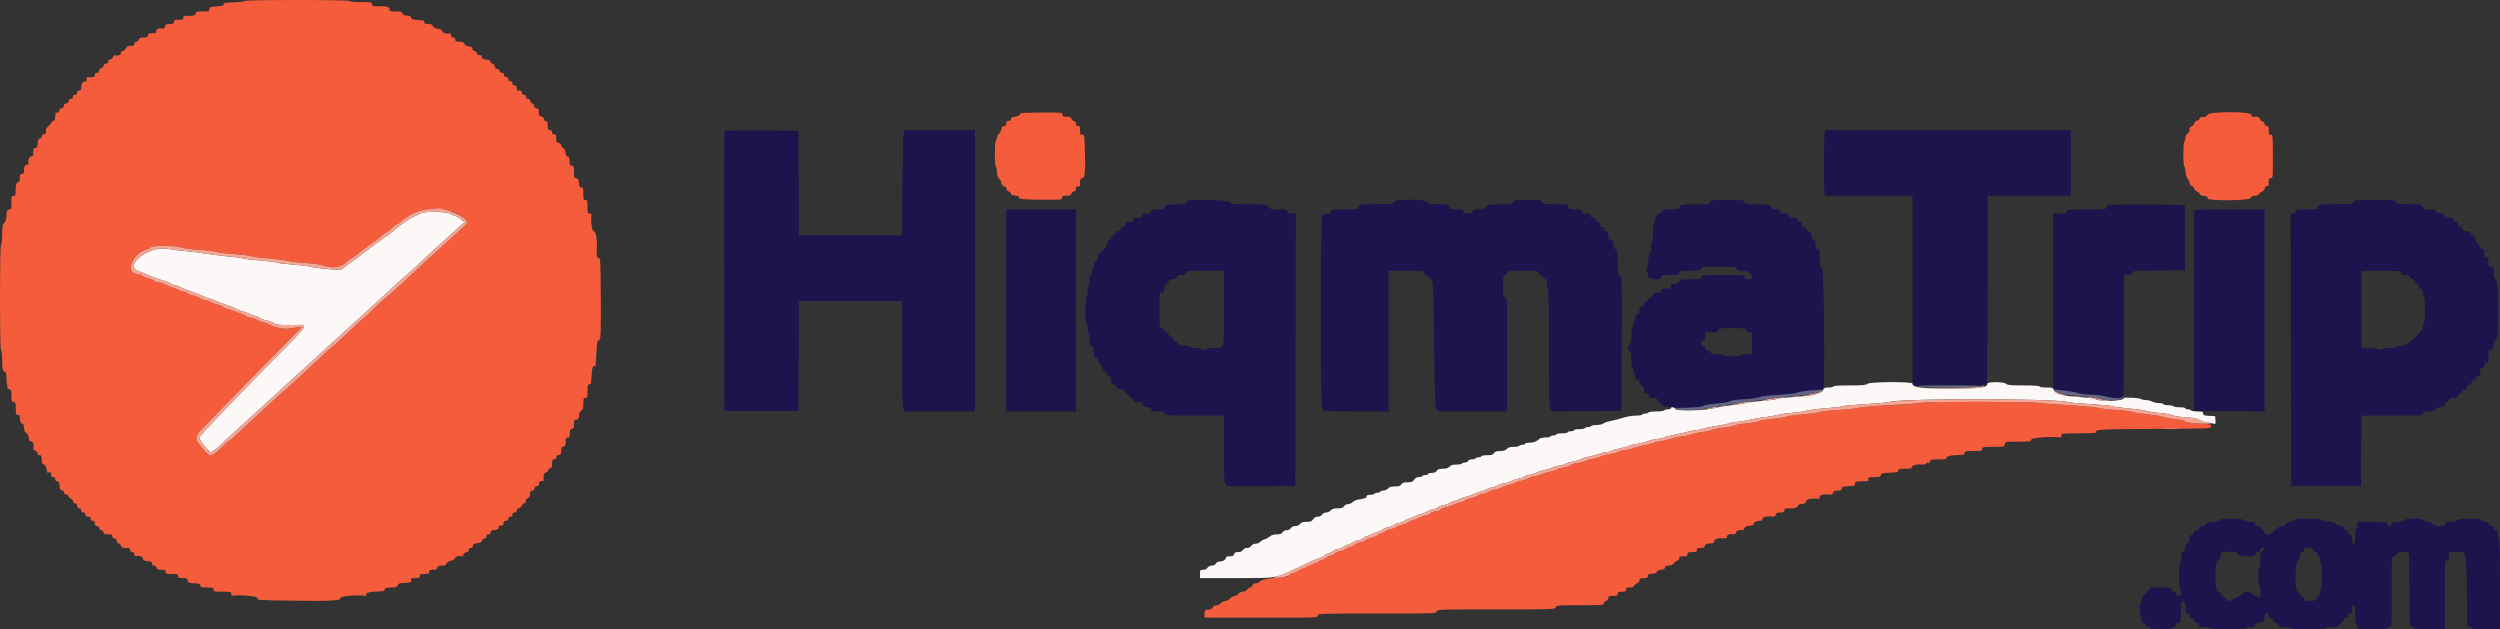 <svg id="svg" version="1.1" xmlns="http://www.w3.org/2000/svg" xmlns:xlink="http://www.w3.org/1999/xlink" width="400" height="100.704" viewBox="0, 0, 400,100.704"><rect x="0" y="0" width="400" height="100.704" fill="#333333" stroke="none"/><g id="svgg"><path id="path0" d="M39.139 0.157 C 39.108 0.244,38.333 0.338,37.417 0.366 C 36.173 0.404,35.761 0.471,35.793 0.630 C 35.849 0.906,35.616 0.979,34.500 1.036 C 33.693 1.078,33.577 1.128,33.530 1.458 C 33.481 1.803,33.390 1.833,32.405 1.833 C 31.444 1.833,31.333 1.868,31.333 2.167 C 31.333 2.482,30.518 2.639,29.542 2.512 C 29.427 2.498,29.333 2.639,29.333 2.826 C 29.333 3.119,29.228 3.167,28.583 3.167 C 27.944 3.167,27.833 3.216,27.833 3.500 C 27.833 3.778,27.722 3.833,27.170 3.833 C 26.607 3.833,26.491 3.894,26.405 4.238 C 26.329 4.542,26.215 4.625,25.944 4.573 C 25.398 4.467,25.000 4.653,25.000 5.011 C 25.000 5.276,24.881 5.333,24.333 5.333 C 23.778 5.333,23.667 5.389,23.667 5.667 C 23.667 5.946,23.556 6.000,22.984 6.000 C 22.442 6.000,22.284 6.068,22.215 6.333 C 22.167 6.518,21.988 6.667,21.814 6.667 C 21.611 6.667,21.500 6.785,21.500 7.000 C 21.500 7.270,21.389 7.333,20.913 7.333 C 20.449 7.333,20.287 7.420,20.136 7.750 C 20.032 7.979,19.809 8.167,19.640 8.167 C 19.444 8.167,19.333 8.287,19.333 8.500 C 19.333 8.818,19.013 8.931,18.362 8.843 C 18.240 8.826,18.100 8.967,18.051 9.156 C 18.000 9.350,17.824 9.500,17.647 9.500 C 17.444 9.500,17.333 9.618,17.333 9.833 C 17.333 10.052,17.222 10.167,17.011 10.167 C 16.834 10.167,16.643 10.313,16.586 10.491 C 16.529 10.670,16.337 10.863,16.158 10.919 C 15.979 10.976,15.833 11.167,15.833 11.345 C 15.833 11.556,15.718 11.667,15.500 11.667 C 15.278 11.667,15.167 11.778,15.167 12.000 C 15.167 12.327,14.883 12.420,14.121 12.341 C 13.959 12.325,13.836 12.372,13.849 12.447 C 13.916 12.832,13.813 13.174,13.659 13.079 C 13.356 12.891,13.000 13.354,13.000 13.937 C 13.000 14.389,12.934 14.500,12.667 14.500 C 12.444 14.500,12.333 14.611,12.333 14.833 C 12.333 15.056,12.222 15.167,12.000 15.167 C 11.778 15.167,11.667 15.278,11.667 15.500 C 11.667 15.722,11.556 15.833,11.333 15.833 C 11.115 15.833,11.000 15.944,11.000 16.155 C 11.000 16.362,10.866 16.496,10.625 16.530 C 10.384 16.564,10.231 16.717,10.197 16.958 C 10.163 17.199,10.029 17.333,9.822 17.333 C 9.611 17.333,9.500 17.448,9.500 17.667 C 9.500 17.965,9.327 18.078,8.958 18.020 C 8.890 18.009,8.833 18.300,8.833 18.667 C 8.833 19.154,8.765 19.333,8.578 19.333 C 8.438 19.333,8.273 19.465,8.212 19.625 C 8.151 19.785,7.927 20.055,7.713 20.223 C 7.500 20.392,7.336 20.617,7.349 20.723 C 7.415 21.263,7.309 21.500,7.000 21.500 C 6.778 21.500,6.667 21.611,6.667 21.833 C 6.667 22.017,6.562 22.167,6.434 22.167 C 6.154 22.167,6.000 22.526,6.000 23.180 C 6.000 23.556,5.924 23.667,5.667 23.667 C 5.389 23.667,5.333 23.778,5.333 24.333 C 5.333 24.880,5.276 25.000,5.013 25.000 C 4.679 25.000,4.372 25.825,4.581 26.163 C 4.639 26.257,4.541 26.333,4.361 26.333 C 3.992 26.333,3.833 26.639,3.833 27.347 C 3.833 27.722,3.757 27.833,3.500 27.833 C 3.222 27.833,3.167 27.944,3.167 28.500 C 3.167 28.959,3.094 29.167,2.934 29.167 C 2.620 29.167,2.500 29.538,2.500 30.514 C 2.500 31.222,2.455 31.333,2.167 31.333 C 1.868 31.333,1.833 31.444,1.833 32.405 C 1.833 33.390,1.803 33.481,1.458 33.530 C 1.129 33.577,1.077 33.694,1.033 34.500 C 0.997 35.148,0.892 35.490,0.674 35.667 C 0.416 35.876,0.362 36.177,0.343 37.500 C 0.330 38.371,0.248 39.108,0.160 39.139 C -0.056 39.214,-0.057 55.952,0.158 56.028 C 0.246 56.058,0.330 56.813,0.346 57.704 C 0.372 59.127,0.414 59.336,0.688 59.423 C 0.935 59.502,1.005 59.702,1.025 60.386 C 1.039 60.861,1.068 61.325,1.089 61.417 C 1.111 61.508,1.146 61.658,1.167 61.750 C 1.189 61.842,1.195 61.979,1.182 62.056 C 1.168 62.133,1.309 62.235,1.495 62.284 C 1.787 62.360,1.833 62.508,1.833 63.353 C 1.833 64.222,1.871 64.333,2.167 64.333 C 2.451 64.333,2.503 64.451,2.519 65.125 C 2.549 66.360,2.566 66.420,2.865 66.370 C 3.087 66.333,3.158 66.475,3.199 67.037 C 3.228 67.440,3.335 67.750,3.444 67.750 C 3.746 67.750,3.815 67.882,3.860 68.548 C 3.888 68.960,3.996 69.196,4.187 69.257 C 4.364 69.313,4.516 69.599,4.585 70.007 C 4.669 70.507,4.773 70.667,5.015 70.667 C 5.318 70.667,5.440 71.089,5.343 71.805 C 5.326 71.926,5.467 72.066,5.656 72.116 C 5.850 72.166,6.000 72.343,6.000 72.519 C 6.000 72.722,6.118 72.833,6.333 72.833 C 6.612 72.833,6.667 72.944,6.667 73.516 C 6.667 74.045,6.737 74.216,6.982 74.280 C 7.261 74.353,7.596 75.149,7.518 75.554 C 7.504 75.630,7.644 75.644,7.829 75.585 C 8.108 75.496,8.167 75.552,8.167 75.905 C 8.167 76.222,8.253 76.333,8.500 76.333 C 8.722 76.333,8.833 76.444,8.833 76.667 C 8.833 76.886,8.944 77.000,9.157 77.000 C 9.419 77.000,9.491 77.136,9.532 77.708 C 9.574 78.291,9.648 78.426,9.949 78.469 C 10.183 78.502,10.283 78.605,10.226 78.753 C 10.168 78.903,10.290 79.025,10.568 79.094 C 10.806 79.154,11.000 79.314,11.000 79.450 C 11.000 79.586,11.146 79.736,11.324 79.783 C 11.502 79.829,11.671 80.028,11.699 80.225 C 11.731 80.447,11.861 80.575,12.042 80.560 C 12.245 80.544,12.333 80.658,12.333 80.935 C 12.333 81.222,12.426 81.333,12.667 81.333 C 12.889 81.333,13.000 81.444,13.000 81.667 C 13.000 81.889,13.111 82.000,13.333 82.000 C 13.556 82.000,13.667 82.111,13.667 82.333 C 13.667 82.578,13.778 82.667,14.083 82.667 C 14.389 82.667,14.500 82.756,14.500 83.000 C 14.500 83.222,14.611 83.333,14.833 83.333 C 15.078 83.333,15.167 83.444,15.167 83.750 C 15.167 84.056,15.256 84.167,15.500 84.167 C 15.694 84.167,15.833 84.278,15.833 84.432 C 15.833 84.578,15.976 84.735,16.151 84.781 C 16.326 84.827,16.507 85.007,16.552 85.182 C 16.617 85.430,16.787 85.500,17.318 85.500 C 17.889 85.500,18.000 85.554,18.000 85.833 C 18.000 86.056,18.111 86.167,18.333 86.167 C 18.561 86.167,18.667 86.278,18.667 86.516 C 18.667 86.719,18.800 86.899,18.985 86.948 C 19.159 86.993,19.340 87.174,19.386 87.349 C 19.450 87.596,19.620 87.667,20.151 87.667 C 20.722 87.667,20.833 87.721,20.833 88.000 C 20.833 88.222,20.944 88.333,21.167 88.333 C 21.389 88.333,21.500 88.444,21.500 88.667 C 21.500 88.850,21.556 88.991,21.625 88.980 C 22.279 88.877,22.833 89.030,22.833 89.314 C 22.833 89.634,23.253 89.827,23.958 89.831 C 24.221 89.833,24.333 89.933,24.333 90.167 C 24.333 90.382,24.444 90.500,24.647 90.500 C 24.821 90.500,25.000 90.649,25.048 90.833 C 25.118 91.098,25.276 91.167,25.818 91.167 C 26.389 91.167,26.500 91.221,26.500 91.500 C 26.500 91.796,26.611 91.833,27.500 91.833 C 28.389 91.833,28.500 91.870,28.500 92.167 C 28.500 92.451,28.611 92.500,29.250 92.500 C 29.875 92.500,30.000 92.553,30.000 92.816 C 30.000 93.203,30.313 93.333,31.244 93.333 C 31.821 93.333,31.978 93.399,32.048 93.667 C 32.123 93.954,32.276 94.000,33.151 94.000 C 34.056 94.000,34.167 94.036,34.167 94.333 C 34.167 94.641,34.278 94.667,35.583 94.667 C 36.889 94.667,37.000 94.693,37.000 95.000 C 37.000 95.183,37.056 95.324,37.125 95.314 C 38.245 95.137,41.167 95.372,41.167 95.639 C 41.167 96.046,40.874 96.021,46.833 96.108 C 53.107 96.199,54.500 96.116,54.500 95.652 C 54.500 95.357,57.177 95.141,58.500 95.329 C 58.637 95.349,58.697 95.311,58.633 95.246 C 58.329 94.937,59.033 94.673,60.220 94.650 C 61.293 94.629,61.483 94.581,61.554 94.313 C 61.622 94.053,61.796 94.000,62.583 94.000 C 63.391 94.000,63.544 93.951,63.618 93.667 C 63.681 93.429,63.855 93.328,64.228 93.314 C 64.515 93.304,64.825 93.277,64.917 93.256 C 65.008 93.235,65.261 93.206,65.478 93.192 C 65.785 93.172,65.853 93.093,65.785 92.833 C 65.708 92.537,65.780 92.500,66.432 92.500 C 67.056 92.500,67.167 92.450,67.167 92.167 C 67.167 91.883,67.278 91.833,67.917 91.833 C 68.556 91.833,68.667 91.784,68.667 91.500 C 68.667 91.229,68.778 91.167,69.266 91.167 C 69.724 91.167,69.885 91.089,69.952 90.833 C 70.020 90.570,70.179 90.500,70.702 90.500 C 71.222 90.500,71.383 90.429,71.451 90.171 C 71.508 89.953,71.736 89.804,72.123 89.732 C 72.496 89.662,72.739 89.508,72.791 89.311 C 72.867 89.018,73.323 88.900,74.000 88.996 C 74.137 89.016,74.197 88.978,74.133 88.913 C 73.975 88.752,74.412 88.333,74.738 88.333 C 74.889 88.333,75.000 88.192,75.000 88.000 C 75.000 87.778,75.111 87.667,75.333 87.667 C 75.556 87.667,75.667 87.556,75.667 87.333 C 75.667 87.134,75.784 86.992,75.958 86.981 C 76.688 86.933,77.167 86.702,77.167 86.399 C 77.167 86.271,77.317 86.167,77.500 86.167 C 77.722 86.167,77.833 86.056,77.833 85.833 C 77.833 85.611,77.944 85.500,78.167 85.500 C 78.385 85.500,78.500 85.389,78.500 85.177 C 78.500 84.923,78.635 84.842,79.125 84.802 C 79.471 84.773,79.759 84.657,79.771 84.542 C 79.782 84.427,79.801 84.271,79.813 84.195 C 79.824 84.119,80.002 84.063,80.208 84.070 C 80.494 84.080,80.580 83.994,80.570 83.708 C 80.560 83.423,80.650 83.333,80.945 83.333 C 81.222 83.333,81.333 83.238,81.333 83.000 C 81.333 82.702,81.506 82.589,81.875 82.647 C 81.944 82.658,81.991 82.610,81.980 82.542 C 81.922 82.173,82.035 82.000,82.333 82.000 C 82.556 82.000,82.667 81.889,82.667 81.667 C 82.667 81.454,82.778 81.333,82.973 81.333 C 83.142 81.333,83.365 81.146,83.470 80.917 C 83.574 80.688,83.782 80.500,83.931 80.500 C 84.098 80.500,84.167 80.408,84.111 80.262 C 84.029 80.049,84.399 79.583,84.651 79.583 C 84.757 79.583,84.784 79.467,84.814 78.875 C 84.827 78.618,84.938 78.500,85.167 78.500 C 85.385 78.500,85.500 78.389,85.500 78.178 C 85.500 77.971,85.634 77.837,85.875 77.803 C 86.142 77.765,86.246 77.642,86.237 77.375 C 86.225 77.035,86.438 76.907,86.886 76.984 C 86.961 76.997,87.009 76.874,86.992 76.712 C 86.920 76.012,87.017 75.701,87.333 75.618 C 87.517 75.570,87.667 75.420,87.667 75.285 C 87.667 75.150,87.817 75.000,88.000 74.952 C 88.265 74.882,88.333 74.724,88.333 74.182 C 88.333 73.611,88.388 73.500,88.667 73.500 C 88.885 73.500,89.000 73.389,89.000 73.178 C 89.000 72.971,89.134 72.837,89.375 72.803 C 89.614 72.769,89.756 72.629,89.767 72.417 C 89.807 71.638,89.850 71.535,90.167 71.452 C 90.432 71.382,90.500 71.224,90.500 70.682 C 90.500 70.111,90.554 70.000,90.833 70.000 C 91.109 70.000,91.167 69.889,91.167 69.353 C 91.167 68.846,91.239 68.687,91.500 68.618 C 91.765 68.549,91.833 68.391,91.833 67.849 C 91.833 67.291,91.891 67.167,92.149 67.167 C 92.488 67.167,92.667 66.859,92.667 66.276 C 92.667 66.077,92.817 65.820,93.000 65.705 C 93.268 65.538,93.333 65.317,93.333 64.582 C 93.333 63.778,93.374 63.667,93.667 63.667 C 93.966 63.667,94.000 63.556,94.000 62.583 C 94.000 61.654,94.042 61.500,94.298 61.500 C 94.555 61.500,94.603 61.320,94.644 60.210 C 94.689 59.004,94.878 58.405,95.158 58.578 C 95.304 58.668,95.300 58.702,95.435 56.306 C 95.529 54.657,95.584 54.376,95.800 54.459 C 95.967 54.523,96.013 54.489,95.934 54.362 C 95.868 54.254,95.894 54.167,95.992 54.167 C 96.117 54.167,96.157 52.214,96.127 47.708 C 96.086 41.675,96.064 41.252,95.792 41.273 C 95.491 41.297,95.422 40.883,95.497 39.524 C 95.569 38.236,95.318 37.000,94.984 37.000 C 94.701 37.000,94.489 35.293,94.647 34.292 C 94.658 34.223,94.517 34.167,94.333 34.167 C 94.034 34.167,94.000 34.056,94.000 33.083 C 94.000 32.111,93.966 32.000,93.667 32.000 C 93.370 32.000,93.333 31.889,93.333 31.000 C 93.333 30.121,93.294 30.000,93.010 30.000 C 92.748 30.000,92.676 29.864,92.635 29.292 C 92.592 28.703,92.520 28.574,92.208 28.530 C 91.868 28.482,91.833 28.387,91.833 27.488 C 91.833 26.611,91.796 26.500,91.500 26.500 C 91.254 26.500,91.160 26.380,91.141 26.042 C 91.127 25.790,91.108 25.472,91.099 25.336 C 91.090 25.199,90.956 25.063,90.801 25.033 C 90.609 24.997,90.503 24.783,90.468 24.365 C 90.434 23.961,90.333 23.750,90.174 23.750 C 90.041 23.750,89.888 23.562,89.834 23.333 C 89.772 23.070,89.601 22.897,89.368 22.863 C 89.060 22.819,89.000 22.704,89.000 22.155 C 89.000 21.795,88.944 21.509,88.875 21.520 C 88.506 21.578,88.333 21.465,88.333 21.167 C 88.333 20.944,88.222 20.833,88.000 20.833 C 87.745 20.833,87.662 20.715,87.646 20.333 C 87.610 19.476,87.590 19.417,87.333 19.417 C 87.196 19.417,87.060 19.253,87.031 19.052 C 86.999 18.825,86.842 18.668,86.615 18.635 C 86.414 18.607,86.243 18.471,86.234 18.333 C 86.225 18.196,86.206 17.915,86.192 17.708 C 86.175 17.453,86.060 17.333,85.833 17.333 C 85.606 17.333,85.500 17.222,85.500 16.984 C 85.500 16.776,85.366 16.600,85.167 16.548 C 84.982 16.500,84.833 16.321,84.833 16.147 C 84.833 15.944,84.715 15.833,84.500 15.833 C 84.278 15.833,84.167 15.722,84.167 15.500 C 84.167 15.278,84.056 15.167,83.833 15.167 C 83.611 15.167,83.500 15.056,83.500 14.833 C 83.500 14.589,83.389 14.500,83.083 14.500 C 82.750 14.500,82.667 14.417,82.667 14.083 C 82.667 13.778,82.578 13.667,82.333 13.667 C 82.111 13.667,82.000 13.556,82.000 13.333 C 82.000 13.111,81.889 13.000,81.667 13.000 C 81.444 13.000,81.333 12.889,81.333 12.667 C 81.333 12.444,81.222 12.333,81.000 12.333 C 80.778 12.333,80.667 12.222,80.667 12.000 C 80.667 11.782,80.556 11.667,80.345 11.667 C 80.167 11.667,79.975 11.517,79.917 11.333 C 79.858 11.150,79.666 11.000,79.489 11.000 C 79.273 11.000,79.167 10.885,79.167 10.651 C 79.167 10.448,79.034 10.267,78.849 10.219 C 78.674 10.173,78.496 10.004,78.454 9.844 C 78.402 9.645,78.203 9.547,77.830 9.536 C 77.299 9.521,76.937 9.237,77.104 8.966 C 77.149 8.893,76.994 8.833,76.760 8.833 C 76.489 8.833,76.333 8.741,76.333 8.579 C 76.333 8.439,76.147 8.254,75.920 8.168 C 75.660 8.069,75.540 7.922,75.598 7.772 C 75.664 7.599,75.508 7.502,75.028 7.421 C 74.572 7.344,74.340 7.210,74.282 6.988 C 74.216 6.737,74.049 6.667,73.516 6.667 C 72.944 6.667,72.833 6.612,72.833 6.333 C 72.833 6.111,72.722 6.000,72.500 6.000 C 72.278 6.000,72.167 5.889,72.167 5.667 C 72.167 5.483,72.110 5.342,72.042 5.353 C 71.433 5.449,70.863 5.297,70.790 5.018 C 70.733 4.802,70.494 4.667,70.027 4.588 C 69.567 4.510,69.314 4.370,69.246 4.153 C 69.169 3.911,68.989 3.833,68.507 3.833 C 68.003 3.833,67.875 3.773,67.894 3.542 C 67.913 3.298,67.749 3.242,66.892 3.201 C 66.040 3.160,65.854 3.097,65.783 2.826 C 65.719 2.580,65.553 2.500,65.110 2.500 C 64.669 2.500,64.496 2.417,64.417 2.167 C 64.327 1.883,64.164 1.833,63.322 1.833 C 62.463 1.833,62.333 1.792,62.333 1.518 C 62.333 1.096,62.022 1.000,60.653 1.000 C 59.611 1.000,59.500 0.968,59.500 0.667 C 59.500 0.354,59.389 0.333,57.750 0.333 C 56.694 0.333,56.000 0.267,56.000 0.167 C 56.000 -0.054,39.217 -0.064,39.139 0.157 M163.226 18.115 C 163.409 18.298,162.867 18.643,162.316 18.696 C 161.897 18.736,161.756 18.826,161.773 19.042 C 161.789 19.245,161.675 19.333,161.398 19.333 C 161.085 19.333,161.000 19.422,161.000 19.750 C 161.000 20.123,160.843 20.248,160.454 20.185 C 160.384 20.174,160.280 20.392,160.224 20.671 C 160.168 20.950,160.001 21.270,159.853 21.381 C 159.705 21.492,159.558 21.771,159.527 22.000 C 159.496 22.229,159.403 22.488,159.319 22.575 C 159.113 22.789,159.124 26.391,159.331 26.597 C 159.421 26.687,159.508 27.113,159.524 27.543 C 159.546 28.115,159.655 28.421,159.932 28.681 C 160.139 28.876,160.269 29.140,160.220 29.268 C 160.171 29.395,160.218 29.500,160.325 29.500 C 160.432 29.500,160.472 29.577,160.414 29.671 C 160.356 29.765,160.370 29.831,160.446 29.818 C 160.812 29.754,160.981 29.865,161.030 30.202 C 161.059 30.404,161.233 30.610,161.417 30.660 C 161.600 30.709,161.750 30.861,161.750 30.996 C 161.750 31.155,161.950 31.258,162.320 31.288 C 162.936 31.338,163.083 31.421,163.083 31.722 C 163.083 31.863,164.040 31.926,166.556 31.950 C 169.493 31.978,170.015 31.946,169.938 31.747 C 169.819 31.435,170.065 31.300,170.755 31.300 C 171.153 31.300,171.350 31.211,171.416 31.001 C 171.468 30.837,171.661 30.664,171.844 30.616 C 172.027 30.568,172.165 30.466,172.152 30.389 C 172.085 30.010,172.198 29.833,172.507 29.833 C 172.695 29.833,172.836 29.740,172.821 29.625 C 172.728 28.912,172.850 28.500,173.155 28.500 C 173.586 28.500,173.692 27.493,173.593 24.333 C 173.500 21.374,173.514 21.457,173.139 21.556 C 172.845 21.633,172.753 21.325,172.789 20.375 C 172.793 20.260,172.655 20.167,172.481 20.167 C 172.195 20.167,172.086 19.983,172.152 19.611 C 172.165 19.534,172.027 19.432,171.844 19.384 C 171.661 19.336,171.466 19.155,171.411 18.982 C 171.335 18.743,171.152 18.667,170.655 18.667 C 170.108 18.667,170.000 18.611,170.000 18.328 C 170.000 17.998,169.912 17.990,166.568 18.007 C 164.680 18.017,163.176 18.065,163.226 18.115 M353.212 18.346 C 353.165 18.523,352.969 18.678,352.772 18.692 C 352.577 18.706,352.304 18.725,352.167 18.734 C 352.029 18.743,351.917 18.863,351.917 19.000 C 351.917 19.138,351.748 19.274,351.542 19.303 C 351.313 19.336,351.129 19.508,351.069 19.746 C 351.016 19.960,350.828 20.173,350.653 20.219 C 350.442 20.274,350.333 20.449,350.333 20.733 C 350.333 20.983,350.194 21.251,350.000 21.372 C 349.800 21.497,349.667 21.761,349.667 22.030 C 349.667 22.278,349.592 22.527,349.500 22.583 C 349.289 22.713,349.277 26.376,349.487 26.592 C 349.571 26.679,349.659 27.087,349.682 27.500 C 349.705 27.921,349.851 28.396,350.014 28.583 C 350.174 28.767,350.331 29.104,350.364 29.333 C 350.397 29.563,350.518 29.731,350.633 29.707 C 350.747 29.684,350.913 29.854,351.001 30.085 C 351.089 30.317,351.350 30.578,351.582 30.666 C 351.813 30.754,351.983 30.920,351.960 31.036 C 351.933 31.166,352.169 31.278,352.583 31.331 C 353.106 31.398,353.239 31.481,353.200 31.714 C 353.119 32.193,359.996 32.134,360.122 31.654 C 360.183 31.420,360.353 31.333,360.752 31.333 C 361.086 31.333,361.335 31.235,361.395 31.081 C 361.448 30.942,361.675 30.758,361.900 30.673 C 362.137 30.583,362.331 30.358,362.362 30.134 C 362.398 29.884,362.521 29.759,362.716 29.774 C 362.902 29.790,363.005 29.695,362.988 29.524 C 362.915 28.774,363.009 28.500,363.338 28.500 C 363.668 28.500,363.677 28.412,363.660 24.984 C 363.643 21.597,363.631 21.470,363.321 21.551 C 363.040 21.625,363.000 21.544,363.000 20.901 C 363.000 20.287,362.947 20.167,362.678 20.167 C 362.471 20.167,362.337 20.033,362.303 19.792 C 362.274 19.585,362.137 19.417,362.000 19.417 C 361.863 19.417,361.675 19.246,361.584 19.038 C 361.493 18.830,361.305 18.670,361.167 18.682 C 360.434 18.749,360.167 18.654,360.167 18.328 C 360.167 17.813,353.346 17.830,353.212 18.346 M70.885 33.508 C 72.294 33.712,73.731 34.340,74.377 35.032 C 74.901 35.594,74.883 35.648,73.857 36.573 C 73.444 36.945,72.575 37.747,71.928 38.355 C 71.280 38.962,70.161 39.975,69.442 40.605 C 68.723 41.235,67.626 42.237,67.006 42.833 C 66.386 43.429,65.261 44.479,64.506 45.167 C 63.751 45.854,62.747 46.771,62.275 47.204 C 61.803 47.637,61.369 47.994,61.310 47.996 C 61.251 47.998,60.560 48.637,59.774 49.417 C 58.988 50.196,58.309 50.833,58.265 50.833 C 58.222 50.833,57.856 51.152,57.451 51.542 C 55.698 53.231,53.110 55.596,52.858 55.739 C 52.707 55.824,52.120 56.349,51.554 56.905 C 50.988 57.462,50.024 58.367,49.411 58.917 C 48.799 59.467,47.791 60.407,47.171 61.005 C 46.551 61.604,45.806 62.279,45.515 62.505 C 45.224 62.732,44.633 63.239,44.201 63.633 C 42.453 65.230,40.551 66.994,39.108 68.355 C 37.486 69.885,36.588 70.667,36.452 70.667 C 36.406 70.667,35.873 71.154,35.269 71.750 C 33.838 73.160,33.542 73.179,32.583 71.924 C 32.400 71.683,32.124 71.358,31.969 71.200 C 31.163 70.375,31.253 69.709,32.313 68.642 C 32.645 68.308,34.342 66.557,36.083 64.752 C 37.825 62.947,41.292 59.407,43.789 56.886 L 48.328 52.303 47.456 52.394 C 46.976 52.444,46.281 52.532,45.911 52.590 C 45.278 52.689,43.392 52.215,42.917 51.837 C 42.825 51.765,42.487 51.651,42.167 51.585 C 41.846 51.518,41.349 51.322,41.064 51.149 C 40.778 50.975,40.365 50.833,40.147 50.832 C 39.929 50.832,39.525 50.682,39.250 50.500 C 38.975 50.318,38.635 50.168,38.494 50.168 C 38.353 50.167,37.960 50.025,37.620 49.852 C 37.281 49.679,36.748 49.490,36.435 49.431 C 36.123 49.372,35.782 49.222,35.677 49.096 C 35.573 48.971,35.218 48.818,34.888 48.756 C 34.558 48.694,34.018 48.498,33.688 48.322 C 33.358 48.145,32.946 48.000,32.772 48.000 C 32.598 48.000,32.222 47.859,31.936 47.687 C 31.651 47.515,31.143 47.325,30.808 47.266 C 30.474 47.206,30.108 47.047,29.996 46.912 C 29.884 46.777,29.632 46.667,29.435 46.667 C 29.239 46.667,28.799 46.517,28.456 46.333 C 28.114 46.150,27.741 45.999,27.626 45.998 C 27.511 45.998,27.042 45.812,26.583 45.587 C 26.125 45.362,25.553 45.175,25.312 45.172 C 25.071 45.169,24.782 45.056,24.670 44.921 C 24.558 44.786,24.193 44.629,23.858 44.572 C 23.524 44.515,23.047 44.326,22.798 44.151 C 22.550 43.976,22.173 43.833,21.960 43.833 C 19.954 43.833,21.153 40.559,23.383 39.948 C 23.656 39.873,23.986 39.704,24.118 39.573 C 24.450 39.240,27.879 39.240,28.869 39.573 C 29.262 39.705,30.645 39.886,31.942 39.975 C 33.239 40.064,34.449 40.217,34.631 40.314 C 34.813 40.411,36.040 40.563,37.359 40.652 C 38.677 40.740,39.974 40.895,40.240 40.996 C 40.506 41.097,41.736 41.256,42.974 41.350 C 44.212 41.443,45.612 41.620,46.087 41.744 C 46.561 41.868,47.805 42.019,48.850 42.081 C 49.895 42.142,51.114 42.308,51.560 42.449 C 53.211 42.972,54.346 42.848,55.303 42.042 C 55.765 41.652,56.192 41.333,56.251 41.333 C 56.311 41.333,56.897 40.899,57.555 40.369 C 58.622 39.508,59.115 39.143,59.967 38.583 C 60.264 38.388,60.569 38.146,61.233 37.579 C 61.498 37.352,61.768 37.167,61.833 37.167 C 61.941 37.167,62.506 36.711,63.181 36.080 C 63.326 35.944,63.523 35.833,63.619 35.833 C 63.714 35.833,63.894 35.711,64.019 35.561 C 64.269 35.259,65.208 34.637,66.287 34.058 C 66.680 33.847,67.527 33.614,68.204 33.529 C 68.871 33.445,69.477 33.367,69.551 33.355 C 69.626 33.343,70.226 33.412,70.885 33.508 M310.083 64.334 C 308.342 64.407,306.242 64.543,305.417 64.638 C 304.592 64.732,302.604 64.860,301.000 64.923 C 299.396 64.985,297.698 65.134,297.226 65.254 C 296.755 65.374,295.405 65.523,294.226 65.585 C 293.048 65.648,291.653 65.806,291.127 65.936 C 290.602 66.067,289.275 66.243,288.180 66.326 C 287.084 66.409,286.022 66.566,285.820 66.674 C 285.617 66.782,284.654 66.935,283.679 67.013 C 282.704 67.092,281.683 67.263,281.411 67.393 C 281.139 67.523,280.247 67.681,279.429 67.743 C 278.610 67.805,277.741 67.959,277.497 68.085 C 277.252 68.211,276.460 68.367,275.735 68.430 C 275.010 68.493,274.212 68.648,273.963 68.775 C 273.713 68.901,273.038 69.052,272.463 69.111 C 271.887 69.170,271.011 69.357,270.516 69.526 C 270.020 69.695,269.364 69.833,269.058 69.833 C 268.752 69.833,268.070 69.978,267.542 70.155 C 267.015 70.332,266.171 70.527,265.667 70.590 C 265.162 70.653,264.661 70.776,264.552 70.864 C 264.442 70.952,263.805 71.126,263.135 71.251 C 262.465 71.376,261.617 71.592,261.250 71.732 C 260.883 71.871,260.319 71.989,259.995 71.993 C 259.672 71.997,259.248 72.112,259.053 72.248 C 258.858 72.385,258.211 72.566,257.616 72.650 C 257.021 72.734,256.358 72.914,256.142 73.048 C 255.926 73.183,255.392 73.339,254.955 73.394 C 254.518 73.449,253.949 73.604,253.690 73.738 C 253.431 73.872,252.833 74.033,252.362 74.095 C 251.891 74.158,251.423 74.308,251.323 74.430 C 251.222 74.551,250.789 74.700,250.361 74.760 C 249.933 74.820,249.426 74.968,249.234 75.088 C 249.043 75.208,248.480 75.382,247.984 75.474 C 247.489 75.566,246.858 75.759,246.583 75.903 C 246.308 76.047,245.895 76.165,245.664 76.166 C 245.434 76.166,244.984 76.306,244.664 76.476 C 244.345 76.645,243.791 76.838,243.434 76.904 C 243.077 76.970,242.627 77.126,242.434 77.250 C 242.241 77.374,241.801 77.527,241.457 77.590 C 241.112 77.653,240.552 77.846,240.213 78.019 C 239.874 78.192,239.406 78.334,239.173 78.334 C 238.940 78.335,238.525 78.485,238.250 78.667 C 237.975 78.849,237.560 78.998,237.329 78.999 C 237.097 79.000,236.730 79.124,236.514 79.276 C 236.297 79.428,235.780 79.615,235.364 79.693 C 234.949 79.771,234.485 79.946,234.333 80.084 C 234.181 80.221,233.913 80.336,233.737 80.339 C 233.561 80.341,233.042 80.528,232.583 80.754 C 232.125 80.979,231.574 81.164,231.360 81.165 C 231.145 81.166,230.779 81.317,230.545 81.500 C 230.312 81.683,229.918 81.833,229.670 81.833 C 229.421 81.833,229.045 81.983,228.833 82.167 C 228.622 82.350,228.291 82.500,228.097 82.500 C 227.903 82.500,227.484 82.640,227.164 82.811 C 226.845 82.982,226.345 83.175,226.053 83.238 C 225.762 83.302,225.440 83.455,225.339 83.577 C 225.238 83.699,224.876 83.850,224.536 83.913 C 224.195 83.976,223.683 84.172,223.397 84.347 C 223.111 84.523,222.711 84.667,222.507 84.667 C 222.303 84.667,221.945 84.817,221.712 85.000 C 221.479 85.183,221.158 85.333,220.998 85.333 C 220.838 85.333,220.620 85.439,220.512 85.569 C 220.405 85.698,219.949 85.892,219.500 86.000 C 219.051 86.108,218.597 86.300,218.492 86.427 C 218.386 86.554,218.026 86.708,217.692 86.770 C 217.357 86.831,216.904 87.021,216.686 87.191 C 216.467 87.361,216.183 87.500,216.054 87.500 C 215.925 87.500,215.617 87.643,215.368 87.818 C 215.120 87.993,214.635 88.183,214.292 88.242 C 213.948 88.301,213.667 88.414,213.667 88.495 C 213.667 88.575,213.385 88.731,213.042 88.841 C 212.698 88.952,212.304 89.136,212.167 89.251 C 212.029 89.366,211.729 89.516,211.500 89.583 C 211.271 89.651,210.971 89.804,210.833 89.923 C 210.696 90.043,210.358 90.197,210.083 90.265 C 209.808 90.334,209.358 90.527,209.083 90.694 C 208.808 90.862,208.483 90.999,208.360 90.999 C 208.237 91.000,207.945 91.150,207.712 91.333 C 207.479 91.517,207.160 91.667,207.003 91.667 C 206.846 91.667,206.545 91.817,206.333 92.000 C 206.122 92.183,205.829 92.337,205.683 92.341 C 203.609 92.397,201.960 92.662,201.682 92.983 C 201.511 93.179,201.178 93.333,200.923 93.333 C 200.609 93.333,200.442 93.436,200.382 93.667 C 200.334 93.850,200.171 94.000,200.021 94.000 C 199.870 94.000,199.653 94.150,199.539 94.333 C 199.409 94.541,199.150 94.667,198.852 94.667 C 198.556 94.667,198.287 94.796,198.145 95.008 C 198.020 95.196,197.729 95.362,197.500 95.378 C 197.271 95.393,196.947 95.577,196.780 95.786 C 196.606 96.004,196.294 96.167,196.049 96.167 C 195.814 96.167,195.484 96.326,195.315 96.521 C 195.146 96.716,194.809 96.875,194.566 96.875 C 194.279 96.875,194.097 96.981,194.045 97.178 C 193.990 97.388,193.779 97.498,193.358 97.533 C 192.782 97.581,192.749 97.616,192.725 98.200 L 192.700 98.817 201.767 98.829 C 210.761 98.841,210.833 98.838,210.833 98.504 C 210.833 98.169,210.908 98.167,220.314 98.167 C 229.654 98.167,229.796 98.162,229.882 97.833 C 229.967 97.505,230.109 97.500,239.390 97.500 C 248.664 97.500,248.813 97.495,248.917 97.167 C 249.018 96.846,249.169 96.833,252.777 96.833 C 256.330 96.833,256.536 96.816,256.614 96.515 C 256.660 96.341,256.841 96.160,257.015 96.114 C 257.200 96.066,257.333 95.885,257.333 95.682 C 257.333 95.380,257.433 95.333,258.083 95.333 C 258.722 95.333,258.833 95.284,258.833 95.000 C 258.833 94.722,258.944 94.667,259.500 94.667 C 260.056 94.667,260.167 94.611,260.167 94.333 C 260.167 94.063,260.278 94.000,260.755 94.000 C 261.137 94.000,261.379 93.908,261.445 93.737 C 261.500 93.593,261.723 93.407,261.939 93.325 C 262.175 93.235,262.333 93.039,262.333 92.837 C 262.333 92.555,262.442 92.500,263.000 92.500 C 263.549 92.500,263.667 92.443,263.667 92.176 C 263.667 91.915,263.802 91.843,264.375 91.801 C 264.871 91.765,265.083 91.675,265.083 91.500 C 265.083 91.333,265.306 91.222,265.750 91.167 C 266.255 91.104,266.411 91.012,266.394 90.792 C 266.376 90.567,266.500 90.500,266.936 90.500 C 267.332 90.500,267.611 90.375,267.864 90.083 C 268.064 89.854,268.326 89.667,268.447 89.667 C 268.568 89.667,268.667 89.517,268.667 89.333 C 268.667 89.056,268.778 89.000,269.333 89.000 C 269.889 89.000,270.000 88.944,270.000 88.667 C 270.000 88.383,270.111 88.333,270.750 88.333 C 271.389 88.333,271.500 88.284,271.500 88.000 C 271.500 87.729,271.611 87.667,272.099 87.667 C 272.558 87.667,272.718 87.589,272.785 87.333 C 272.842 87.116,273.025 86.991,273.311 86.975 C 273.552 86.961,273.862 86.942,274.000 86.933 C 274.137 86.924,274.274 86.748,274.303 86.542 C 274.355 86.179,274.812 86.073,276.125 86.122 C 276.240 86.126,276.333 85.988,276.333 85.815 C 276.333 85.515,276.759 85.394,277.471 85.491 C 277.593 85.507,277.733 85.366,277.782 85.177 C 277.865 84.859,278.204 84.742,278.805 84.824 C 278.926 84.840,279.065 84.703,279.113 84.519 C 279.180 84.263,279.364 84.172,279.892 84.134 C 280.318 84.103,280.583 84.001,280.583 83.869 C 280.583 83.570,280.999 83.339,281.542 83.336 C 281.888 83.334,282.000 83.252,282.000 83.000 C 282.000 82.683,282.831 82.525,283.805 82.657 C 283.926 82.674,284.066 82.533,284.116 82.344 C 284.187 82.071,284.339 82.000,284.853 82.000 C 285.389 82.000,285.500 81.943,285.500 81.667 C 285.500 81.379,285.611 81.333,286.320 81.333 C 287.287 81.333,287.667 81.214,287.667 80.909 C 287.667 80.773,287.908 80.667,288.292 80.635 C 288.794 80.594,288.927 80.510,288.970 80.208 C 289.021 79.848,289.919 79.678,290.981 79.826 C 291.138 79.848,291.183 79.747,291.122 79.513 C 291.035 79.180,291.906 79.013,292.971 79.157 C 293.093 79.174,293.233 79.033,293.282 78.844 C 293.354 78.571,293.506 78.500,294.019 78.500 C 294.550 78.500,294.667 78.441,294.667 78.175 C 294.667 77.892,294.803 77.843,295.708 77.800 C 296.644 77.755,296.755 77.712,296.803 77.375 C 296.852 77.030,296.943 77.000,297.948 77.000 C 298.957 77.000,299.032 76.975,298.952 76.667 C 298.872 76.361,298.947 76.333,299.865 76.333 C 300.718 76.333,300.877 76.285,300.950 76.006 C 301.025 75.721,301.207 75.674,302.393 75.631 C 303.567 75.590,303.747 75.544,303.727 75.292 C 303.707 75.042,303.857 75.000,304.784 75.000 C 305.724 75.000,305.876 74.957,305.952 74.667 C 306.030 74.369,306.879 74.219,307.759 74.347 C 307.809 74.354,308.044 74.234,308.279 74.079 C 308.521 73.921,308.651 73.890,308.578 74.008 C 308.494 74.145,308.516 74.176,308.641 74.099 C 308.747 74.034,308.833 73.872,308.833 73.740 C 308.833 73.551,309.120 73.500,310.194 73.500 C 310.943 73.500,311.509 73.454,311.452 73.397 C 311.158 73.103,311.891 72.839,313.068 72.817 C 314.186 72.795,314.333 72.756,314.333 72.479 C 314.333 72.198,314.476 72.167,315.750 72.167 C 317.056 72.167,317.167 72.141,317.167 71.833 C 317.167 71.521,317.278 71.500,318.913 71.500 C 320.638 71.500,320.662 71.495,320.765 71.083 C 320.869 70.667,320.871 70.667,322.935 70.667 C 324.889 70.667,325.000 70.649,325.000 70.333 C 325.000 70.031,328.147 69.796,329.625 69.988 C 329.740 70.002,329.833 69.861,329.833 69.674 C 329.833 69.344,329.924 69.333,332.677 69.333 C 334.240 69.333,335.483 69.274,335.438 69.200 C 335.129 68.701,335.669 68.668,344.676 68.625 C 353.734 68.581,353.750 68.581,353.800 68.233 C 353.847 67.902,353.754 67.880,351.902 67.781 C 350.511 67.706,349.874 67.604,349.674 67.423 C 349.503 67.268,348.805 67.109,347.874 67.013 C 347.037 66.926,346.200 66.774,346.014 66.674 C 345.827 66.574,344.866 66.417,343.879 66.325 C 342.891 66.234,341.746 66.055,341.333 65.927 C 340.921 65.800,339.721 65.651,338.667 65.596 C 337.612 65.541,336.225 65.386,335.583 65.251 C 334.942 65.117,332.879 64.927,331.000 64.830 C 329.121 64.732,327.058 64.588,326.417 64.508 C 324.713 64.297,313.769 64.180,310.083 64.334 " stroke="none" fill="#f45c3c" fill-rule="evenodd"></path><path id="path1" d="M115.911 21.040 C 115.867 21.155,115.850 31.262,115.874 43.500 L 115.917 65.750 121.833 65.750 L 127.750 65.750 127.793 56.958 L 127.836 48.167 136.085 48.167 L 144.333 48.167 144.333 56.550 C 144.333 62.906,144.384 65.042,144.542 65.382 L 144.750 65.831 150.375 65.832 L 156.000 65.833 156.000 43.333 L 156.000 20.833 150.352 20.833 L 144.703 20.833 144.577 21.458 C 144.508 21.802,144.423 25.590,144.389 29.875 L 144.327 37.667 136.082 37.667 L 127.836 37.667 127.793 29.292 L 127.750 20.917 121.871 20.873 C 117.256 20.838,115.974 20.874,115.911 21.040 M291.940 21.458 C 291.807 22.262,291.806 30.464,291.938 30.958 L 292.039 31.333 299.019 31.333 L 306.000 31.333 306.000 46.500 L 306.000 61.667 311.896 61.667 L 317.792 61.667 317.896 61.146 C 317.953 60.859,318.000 54.034,318.000 45.979 L 318.000 31.333 324.667 31.333 L 331.333 31.333 331.333 26.083 L 331.333 20.833 311.688 20.833 L 292.044 20.833 291.940 21.458 M190.042 32.110 C 189.927 32.157,189.833 32.298,189.833 32.425 C 189.833 32.603,189.444 32.666,188.125 32.703 C 186.497 32.748,186.414 32.768,186.363 33.125 C 186.314 33.469,186.223 33.500,185.238 33.500 C 184.278 33.500,184.167 33.535,184.167 33.833 C 184.167 34.111,184.056 34.167,183.500 34.167 C 182.944 34.167,182.833 34.222,182.833 34.500 C 182.833 34.784,182.722 34.833,182.083 34.833 C 181.444 34.833,181.333 34.883,181.333 35.167 C 181.333 35.408,181.222 35.500,180.930 35.500 C 180.309 35.500,180.000 35.672,180.000 36.018 C 180.000 36.227,179.882 36.333,179.651 36.333 C 179.442 36.333,179.267 36.467,179.215 36.667 C 179.167 36.851,178.988 37.000,178.814 37.000 C 178.611 37.000,178.500 37.118,178.500 37.333 C 178.500 37.556,178.389 37.667,178.167 37.667 C 177.951 37.667,177.833 37.778,177.833 37.981 C 177.833 38.154,177.684 38.333,177.500 38.382 C 177.265 38.443,177.167 38.609,177.167 38.945 C 177.167 39.258,177.024 39.528,176.750 39.734 C 176.521 39.906,176.333 40.140,176.333 40.254 C 176.333 40.368,176.183 40.500,176.000 40.548 C 175.758 40.611,175.667 40.776,175.667 41.145 C 175.667 41.484,175.555 41.715,175.333 41.833 C 175.117 41.949,175.000 42.182,175.000 42.496 C 175.000 42.762,174.925 43.027,174.833 43.083 C 174.742 43.140,174.667 43.369,174.667 43.593 C 174.667 43.817,174.592 44.000,174.500 44.000 C 174.408 44.000,174.333 44.413,174.333 44.917 C 174.333 45.421,174.258 45.833,174.167 45.833 C 174.075 45.833,174.000 46.208,174.000 46.667 C 174.000 47.125,173.925 47.500,173.833 47.500 C 173.731 47.500,173.667 48.306,173.667 49.583 C 173.667 50.861,173.731 51.667,173.833 51.667 C 173.925 51.667,174.000 52.037,174.000 52.490 C 174.000 52.943,174.075 53.360,174.167 53.417 C 174.258 53.473,174.333 53.890,174.333 54.342 C 174.333 54.983,174.407 55.210,174.667 55.372 C 174.926 55.534,175.000 55.761,175.000 56.389 C 175.000 57.058,175.058 57.213,175.333 57.285 C 175.517 57.333,175.667 57.495,175.667 57.646 C 175.667 57.797,175.807 58.008,175.979 58.115 C 176.151 58.222,176.342 58.578,176.404 58.905 C 176.486 59.346,176.599 59.500,176.841 59.500 C 177.041 59.500,177.167 59.613,177.167 59.793 C 177.167 59.955,177.317 60.180,177.500 60.295 C 177.713 60.427,177.833 60.683,177.833 61.001 C 177.833 61.367,177.912 61.500,178.127 61.500 C 178.289 61.500,178.495 61.669,178.585 61.875 C 178.706 62.151,178.916 62.264,179.375 62.302 C 179.865 62.342,180.000 62.423,180.000 62.677 C 180.000 62.889,180.115 63.000,180.333 63.000 C 180.556 63.000,180.667 63.111,180.667 63.333 C 180.667 63.556,180.778 63.667,181.000 63.667 C 181.222 63.667,181.333 63.778,181.333 64.000 C 181.333 64.283,181.444 64.333,182.072 64.333 C 182.711 64.333,182.817 64.384,182.863 64.708 C 182.906 65.007,183.040 65.094,183.525 65.134 C 183.961 65.170,184.156 65.276,184.217 65.509 C 184.290 65.786,184.452 65.833,185.318 65.833 C 186.222 65.833,186.333 65.870,186.333 66.167 C 186.333 66.492,186.444 66.500,191.083 66.500 L 195.833 66.500 195.833 71.917 C 195.833 75.417,195.892 77.333,196.000 77.333 C 196.092 77.333,196.167 77.447,196.167 77.586 C 196.167 77.807,196.852 77.832,201.708 77.794 L 207.250 77.750 207.292 55.958 L 207.335 34.167 206.667 34.167 C 206.111 34.167,206.000 34.111,206.000 33.833 C 206.000 33.527,205.889 33.500,204.603 33.500 C 203.384 33.500,203.195 33.461,203.125 33.192 C 203.012 32.759,202.358 32.667,199.415 32.667 C 197.012 32.667,196.867 32.648,196.785 32.333 C 196.701 32.010,190.776 31.814,190.042 32.110 M223.000 32.333 C 222.834 32.644,222.651 32.667,220.341 32.667 C 217.625 32.667,217.333 32.717,217.333 33.184 C 217.333 33.478,217.181 33.500,215.167 33.500 C 213.111 33.500,213.000 33.517,213.000 33.833 C 213.000 34.106,212.889 34.167,212.393 34.167 C 212.011 34.167,211.705 34.275,211.565 34.458 C 211.238 34.890,211.238 65.110,211.565 65.542 C 211.768 65.808,212.229 65.833,216.977 65.833 L 222.167 65.833 222.167 54.583 L 222.167 43.333 225.000 43.333 C 227.722 43.333,227.833 43.346,227.833 43.667 C 227.833 43.882,227.944 44.000,228.147 44.000 C 228.321 44.000,228.500 44.149,228.548 44.333 C 228.596 44.517,228.747 44.667,228.884 44.667 C 229.313 44.667,229.374 45.780,229.480 55.583 C 229.567 63.600,229.622 65.142,229.832 65.458 L 230.080 65.833 235.623 65.833 L 241.167 65.833 241.167 56.734 C 241.167 47.776,241.162 47.634,240.833 47.548 C 240.527 47.468,240.500 47.321,240.500 45.731 C 240.500 44.111,240.521 44.000,240.833 44.000 C 241.056 44.000,241.167 43.889,241.167 43.667 C 241.167 43.348,241.278 43.333,243.667 43.333 C 246.056 43.333,246.167 43.348,246.167 43.667 C 246.167 43.889,246.278 44.000,246.500 44.000 C 246.694 44.000,246.833 44.111,246.833 44.266 C 246.833 44.412,246.983 44.570,247.167 44.618 C 247.427 44.686,247.500 44.846,247.500 45.343 C 247.500 45.694,247.575 46.027,247.667 46.083 C 247.775 46.150,247.835 49.520,247.837 55.635 C 247.840 64.359,247.863 65.112,248.131 65.461 L 248.422 65.838 253.919 65.794 L 259.417 65.750 259.460 54.943 C 259.502 44.245,259.499 44.135,259.168 44.049 C 258.856 43.967,258.833 43.823,258.833 41.965 C 258.833 40.109,258.810 39.963,258.500 39.882 C 258.267 39.821,258.167 39.654,258.167 39.328 C 258.167 38.643,258.005 38.333,257.649 38.333 C 257.392 38.333,257.333 38.210,257.333 37.667 C 257.333 37.111,257.278 37.000,257.000 37.000 C 256.778 37.000,256.667 36.889,256.667 36.667 C 256.667 36.444,256.556 36.333,256.333 36.333 C 256.089 36.333,256.000 36.222,256.000 35.917 C 256.000 35.620,255.910 35.500,255.686 35.500 C 255.512 35.500,255.333 35.351,255.285 35.167 C 255.233 34.967,255.058 34.833,254.849 34.833 C 254.611 34.833,254.500 34.727,254.500 34.500 C 254.500 34.222,254.389 34.167,253.833 34.167 C 253.278 34.167,253.167 34.111,253.167 33.833 C 253.167 33.534,253.056 33.500,252.083 33.500 C 251.132 33.500,251.000 33.462,251.000 33.184 C 251.000 32.734,250.697 32.667,248.672 32.667 C 247.012 32.667,246.865 32.641,246.785 32.333 C 246.703 32.020,246.558 32.000,244.417 32.000 C 242.276 32.000,242.130 32.020,242.048 32.333 C 241.969 32.636,241.821 32.667,240.418 32.667 C 238.472 32.667,237.812 32.795,237.708 33.192 C 237.642 33.447,237.461 33.500,236.658 33.500 C 235.836 33.500,235.673 33.550,235.583 33.833 C 235.501 34.092,235.331 34.167,234.822 34.167 C 234.278 34.167,234.167 34.110,234.167 33.833 C 234.167 33.534,234.056 33.500,233.083 33.500 C 232.132 33.500,232.000 33.462,232.000 33.184 C 232.000 32.746,231.692 32.667,229.986 32.667 C 228.827 32.667,228.500 32.616,228.500 32.434 C 228.500 31.849,223.310 31.753,223.000 32.333 M273.667 32.333 C 273.667 32.647,273.555 32.667,271.792 32.669 C 269.342 32.671,268.667 32.783,268.667 33.188 C 268.667 33.467,268.524 33.500,267.318 33.500 C 266.109 33.500,265.960 33.535,265.882 33.833 C 265.834 34.017,265.680 34.167,265.541 34.167 C 265.207 34.167,264.845 34.656,264.839 35.115 C 264.836 35.316,264.758 35.527,264.667 35.583 C 264.575 35.640,264.500 36.352,264.500 37.167 C 264.500 37.981,264.425 38.693,264.333 38.750 C 264.242 38.807,264.167 39.217,264.167 39.663 C 264.167 40.111,264.084 40.500,263.980 40.534 C 263.877 40.569,263.755 41.135,263.708 41.802 C 263.660 42.466,263.553 43.051,263.469 43.102 C 263.379 43.158,263.382 43.275,263.477 43.390 C 263.565 43.496,263.663 43.808,263.694 44.083 C 263.768 44.742,265.833 44.991,265.833 44.341 C 265.833 44.025,265.934 44.000,267.182 44.000 C 268.391 44.000,268.540 43.965,268.618 43.667 C 268.697 43.365,268.846 43.333,270.172 43.333 C 271.781 43.333,272.167 43.249,272.167 42.899 C 272.167 42.709,272.689 42.667,275.000 42.667 C 277.311 42.667,277.833 42.709,277.833 42.899 C 277.833 43.195,278.198 43.333,278.984 43.333 C 279.441 43.333,279.703 43.444,279.970 43.751 C 280.512 44.375,280.442 44.667,279.750 44.667 C 279.278 44.667,279.167 44.603,279.167 44.333 C 279.167 44.011,279.056 44.000,275.734 44.000 C 272.442 44.000,272.299 44.014,272.215 44.333 C 272.136 44.635,271.988 44.667,270.661 44.667 C 269.053 44.667,268.667 44.751,268.667 45.101 C 268.667 45.236,268.497 45.333,268.264 45.333 C 267.642 45.333,267.333 45.505,267.333 45.851 C 267.333 46.114,267.208 46.167,266.583 46.167 C 265.944 46.167,265.833 46.216,265.833 46.500 C 265.833 46.778,265.722 46.833,265.167 46.833 C 264.611 46.833,264.500 46.889,264.500 47.167 C 264.500 47.389,264.389 47.500,264.167 47.500 C 263.979 47.500,263.833 47.611,263.833 47.754 C 263.833 47.893,263.646 48.093,263.417 48.197 C 263.188 48.301,263.000 48.525,263.000 48.693 C 263.000 48.889,262.879 49.000,262.667 49.000 C 262.408 49.000,262.333 49.111,262.333 49.499 C 262.333 49.817,262.213 50.073,262.000 50.205 C 261.800 50.330,261.667 50.594,261.667 50.864 C 261.667 51.111,261.592 51.360,261.500 51.417 C 261.408 51.473,261.333 51.740,261.333 52.010 C 261.333 52.279,261.258 52.500,261.167 52.500 C 261.072 52.500,261.000 52.993,261.000 53.646 C 261.000 54.462,260.928 54.852,260.750 55.000 C 260.612 55.114,260.500 55.377,260.500 55.583 C 260.500 55.790,260.612 56.053,260.750 56.167 C 260.931 56.317,261.000 56.714,261.000 57.604 C 261.000 58.312,261.071 58.833,261.167 58.833 C 261.258 58.833,261.333 59.016,261.333 59.240 C 261.333 59.464,261.408 59.693,261.500 59.750 C 261.592 59.807,261.667 60.074,261.667 60.343 C 261.667 60.722,261.742 60.833,262.000 60.833 C 262.220 60.833,262.333 60.944,262.333 61.161 C 262.333 61.341,262.483 61.569,262.667 61.667 C 262.850 61.765,263.000 61.986,263.000 62.159 C 263.000 62.693,263.189 63.000,263.518 63.000 C 263.722 63.000,263.833 63.117,263.833 63.333 C 263.833 63.611,263.944 63.667,264.500 63.667 C 265.056 63.667,265.167 63.722,265.167 64.000 C 265.167 64.218,265.278 64.333,265.488 64.333 C 265.695 64.333,265.829 64.467,265.863 64.708 C 265.954 65.344,271.273 65.502,272.597 64.908 C 272.880 64.781,273.855 64.626,274.764 64.563 C 275.716 64.497,276.570 64.349,276.779 64.213 C 277.009 64.064,277.833 63.944,279.029 63.884 C 280.087 63.831,281.173 63.683,281.500 63.547 C 281.858 63.398,283.052 63.255,284.591 63.176 C 285.970 63.106,287.266 62.958,287.472 62.848 C 287.754 62.697,290.531 62.362,291.708 62.336 C 292.053 62.329,291.845 42.667,291.500 42.667 C 291.193 42.667,291.167 42.556,291.167 41.250 C 291.167 39.944,291.141 39.833,290.833 39.833 C 290.554 39.833,290.500 39.722,290.500 39.151 C 290.500 38.609,290.432 38.451,290.167 38.382 C 289.955 38.326,289.833 38.154,289.833 37.911 C 289.833 37.308,289.658 37.000,289.316 37.000 C 289.111 37.000,289.000 36.883,289.000 36.667 C 289.000 36.444,288.889 36.333,288.667 36.333 C 288.439 36.333,288.333 36.222,288.333 35.984 C 288.333 35.781,288.200 35.601,288.015 35.552 C 287.841 35.507,287.660 35.326,287.614 35.151 C 287.553 34.915,287.382 34.833,286.952 34.833 C 286.512 34.833,286.351 34.753,286.285 34.500 C 286.216 34.235,286.058 34.167,285.516 34.167 C 284.944 34.167,284.833 34.112,284.833 33.833 C 284.833 33.557,284.722 33.500,284.178 33.500 C 283.683 33.500,283.498 33.423,283.423 33.187 C 283.296 32.785,282.684 32.667,280.749 32.667 C 279.346 32.667,279.198 32.636,279.118 32.333 C 279.036 32.017,278.891 32.000,276.349 32.000 C 273.778 32.000,273.667 32.014,273.667 32.333 M376.548 32.333 C 376.466 32.648,376.321 32.667,373.911 32.667 C 371.123 32.667,370.833 32.715,370.833 33.184 C 370.833 33.474,370.689 33.500,369.083 33.500 C 367.444 33.500,367.333 33.521,367.333 33.833 C 367.333 34.078,367.222 34.167,366.916 34.167 L 366.499 34.167 366.541 55.958 L 366.583 77.750 372.167 77.750 L 377.750 77.750 377.794 72.125 L 377.838 66.500 382.684 66.500 C 387.391 66.500,387.534 66.490,387.618 66.167 C 387.692 65.886,387.846 65.833,388.593 65.833 C 389.267 65.833,389.534 65.759,389.699 65.525 C 389.819 65.356,390.198 65.165,390.542 65.101 C 391.011 65.014,391.167 64.904,391.167 64.659 C 391.167 64.444,391.280 64.333,391.500 64.333 C 391.722 64.333,391.833 64.222,391.833 64.000 C 391.833 63.721,391.944 63.667,392.516 63.667 C 393.058 63.667,393.216 63.598,393.285 63.333 C 393.333 63.149,393.512 63.000,393.686 63.000 C 393.889 63.000,394.000 62.882,394.000 62.667 C 394.000 62.444,394.111 62.333,394.333 62.333 C 394.556 62.333,394.667 62.222,394.667 62.000 C 394.667 61.784,394.778 61.667,394.982 61.667 C 395.179 61.667,395.336 61.511,395.402 61.250 C 395.469 60.981,395.623 60.833,395.837 60.833 C 396.056 60.833,396.167 60.721,396.167 60.500 C 396.167 60.278,396.278 60.167,396.500 60.167 C 396.778 60.167,396.833 60.056,396.833 59.500 C 396.833 58.944,396.889 58.833,397.167 58.833 C 397.411 58.833,397.500 58.722,397.500 58.417 C 397.500 58.111,397.589 58.000,397.833 58.000 C 398.129 58.000,398.167 57.889,398.167 57.012 C 398.167 56.113,398.201 56.018,398.542 55.970 C 398.852 55.926,398.925 55.797,398.967 55.225 C 399.005 54.706,399.098 54.513,399.342 54.449 C 399.856 54.315,399.848 44.850,399.333 44.715 C 399.048 44.640,399.000 44.488,399.000 43.647 C 399.000 42.712,398.981 42.667,398.583 42.667 C 398.201 42.667,398.167 42.606,398.167 41.917 C 398.167 41.278,398.117 41.167,397.833 41.167 C 397.556 41.167,397.500 41.056,397.500 40.500 C 397.500 39.944,397.444 39.833,397.167 39.833 C 396.939 39.833,396.833 39.722,396.833 39.484 C 396.833 39.276,396.699 39.100,396.500 39.048 C 396.288 38.993,396.167 38.821,396.167 38.578 C 396.167 37.975,395.991 37.667,395.649 37.667 C 395.444 37.667,395.333 37.549,395.333 37.333 C 395.333 37.056,395.222 37.000,394.667 37.000 C 394.111 37.000,394.000 36.944,394.000 36.667 C 394.000 36.444,393.889 36.333,393.667 36.333 C 393.439 36.333,393.333 36.222,393.333 35.984 C 393.333 35.778,393.200 35.601,393.006 35.550 C 392.825 35.503,392.633 35.322,392.578 35.149 C 392.502 34.910,392.319 34.833,391.822 34.833 C 391.278 34.833,391.167 34.777,391.167 34.500 C 391.167 34.224,391.056 34.167,390.519 34.167 C 390.012 34.167,389.853 34.094,389.785 33.833 C 389.710 33.546,389.558 33.500,388.682 33.500 C 387.799 33.500,387.667 33.459,387.667 33.186 C 387.667 32.762,387.237 32.672,385.220 32.669 C 383.670 32.667,383.513 32.638,383.417 32.333 C 383.316 32.015,383.164 32.000,379.973 32.000 C 376.776 32.000,376.632 32.014,376.548 32.333 M337.458 32.786 C 337.140 32.834,337.000 32.954,337.000 33.178 C 337.000 33.485,336.853 33.500,333.833 33.500 C 330.778 33.500,330.667 33.512,330.667 33.833 C 330.667 34.132,330.556 34.167,329.583 34.167 L 328.500 34.167 328.500 48.231 L 328.500 62.296 330.208 62.497 C 331.148 62.608,332.238 62.804,332.631 62.933 C 333.024 63.061,333.924 63.168,334.631 63.169 C 335.338 63.171,336.367 63.295,336.917 63.445 C 338.157 63.784,339.479 63.802,339.681 63.482 C 339.762 63.355,339.829 58.919,339.831 53.625 L 339.833 44.000 340.500 44.000 C 341.054 44.000,341.167 43.944,341.167 43.670 C 341.167 43.350,341.305 43.338,345.375 43.295 L 349.583 43.250 349.583 38.091 L 349.583 32.932 349.167 32.816 C 348.727 32.694,338.245 32.667,337.458 32.786 M161.000 49.667 L 161.000 65.833 166.583 65.833 L 172.167 65.833 172.167 49.667 L 172.167 33.500 166.583 33.500 L 161.000 33.500 161.000 49.667 M351.077 33.708 C 351.033 33.823,351.017 41.079,351.040 49.833 L 351.083 65.750 356.708 65.794 L 362.333 65.838 362.333 49.669 L 362.333 33.500 356.745 33.500 C 352.427 33.500,351.138 33.547,351.077 33.708 M195.833 49.262 C 195.833 56.095,195.938 55.667,194.272 55.667 C 193.675 55.667,193.140 55.742,193.083 55.833 C 193.027 55.925,192.797 56.000,192.573 56.000 C 192.350 56.000,192.167 55.925,192.167 55.833 C 192.167 55.742,191.792 55.667,191.333 55.667 C 190.875 55.667,190.500 55.592,190.500 55.500 C 190.500 55.408,190.105 55.333,189.623 55.333 C 188.882 55.333,188.697 55.269,188.433 54.917 C 188.261 54.688,188.027 54.500,187.913 54.500 C 187.799 54.500,187.666 54.350,187.618 54.167 C 187.570 53.983,187.412 53.833,187.266 53.833 C 187.120 53.833,187.000 53.714,187.000 53.568 C 187.000 53.422,186.857 53.265,186.682 53.219 C 186.507 53.173,186.327 52.993,186.281 52.818 C 186.233 52.633,186.052 52.500,185.849 52.500 C 185.508 52.500,185.500 52.431,185.500 49.667 C 185.500 46.998,185.518 46.833,185.816 46.833 C 186.175 46.833,186.333 46.523,186.333 45.820 C 186.333 45.444,186.409 45.333,186.667 45.333 C 186.889 45.333,187.000 45.222,187.000 45.000 C 187.000 44.729,187.111 44.667,187.599 44.667 C 188.058 44.667,188.218 44.589,188.285 44.333 C 188.353 44.073,188.512 44.000,189.008 44.000 C 189.498 44.000,189.669 43.923,189.750 43.667 C 189.851 43.350,190.002 43.333,192.845 43.333 L 195.833 43.333 195.833 49.262 M384.167 43.667 C 384.167 43.943,384.278 44.000,384.814 44.000 C 385.321 44.000,385.480 44.072,385.548 44.333 C 385.600 44.533,385.776 44.667,385.984 44.667 C 386.222 44.667,386.333 44.773,386.333 45.000 C 386.333 45.222,386.444 45.333,386.667 45.333 C 386.909 45.333,387.000 45.444,387.000 45.739 C 387.000 45.998,387.120 46.182,387.333 46.250 C 387.581 46.329,387.667 46.502,387.667 46.928 C 387.667 47.243,387.742 47.500,387.833 47.500 C 387.936 47.500,388.000 48.302,388.000 49.573 C 388.000 50.776,387.930 51.690,387.833 51.750 C 387.742 51.807,387.667 52.048,387.667 52.285 C 387.667 53.123,385.200 55.333,384.265 55.333 C 383.844 55.333,383.500 55.408,383.500 55.500 C 383.500 55.594,383.027 55.667,382.414 55.667 C 381.817 55.667,381.180 55.760,380.998 55.873 C 380.734 56.038,380.599 56.038,380.336 55.873 C 380.154 55.760,379.516 55.667,378.919 55.667 L 377.833 55.667 377.833 49.500 L 377.833 43.333 381.000 43.333 C 384.056 43.333,384.167 43.345,384.167 43.667 M279.382 52.833 C 279.441 53.059,279.609 53.167,279.901 53.167 L 280.333 53.167 280.333 54.917 L 280.333 56.667 279.510 56.667 C 279.057 56.667,278.640 56.742,278.583 56.833 C 278.527 56.925,277.852 57.000,277.083 57.000 C 276.315 57.000,275.640 56.925,275.583 56.833 C 275.527 56.742,275.112 56.667,274.663 56.667 C 274.016 56.667,273.808 56.597,273.667 56.333 C 273.569 56.150,273.341 56.000,273.161 56.000 C 272.944 56.000,272.833 55.887,272.833 55.667 C 272.833 55.444,272.722 55.333,272.500 55.333 C 272.256 55.333,272.167 55.222,272.167 54.917 C 272.167 54.611,272.256 54.500,272.500 54.500 C 272.778 54.500,272.833 54.389,272.833 53.833 L 272.833 53.167 273.849 53.167 C 274.724 53.167,274.877 53.121,274.952 52.833 C 275.033 52.522,275.179 52.500,277.167 52.500 C 279.154 52.500,279.300 52.522,279.382 52.833 M355.107 83.250 C 354.954 83.403,354.545 83.500,354.052 83.500 C 353.427 83.500,353.200 83.575,353.039 83.833 C 352.906 84.046,352.650 84.167,352.332 84.167 C 351.944 84.167,351.833 84.241,351.833 84.500 C 351.833 84.727,351.722 84.833,351.484 84.833 C 351.281 84.833,351.101 84.966,351.052 85.151 C 351.007 85.326,350.826 85.507,350.651 85.552 C 350.425 85.611,350.333 85.784,350.333 86.150 C 350.333 86.483,350.216 86.737,350.000 86.872 C 349.798 86.998,349.667 87.261,349.667 87.539 C 349.667 87.817,349.535 88.079,349.333 88.205 C 349.069 88.371,349.000 88.594,349.000 89.290 C 349.000 89.772,348.925 90.167,348.833 90.167 C 348.732 90.167,348.667 90.941,348.667 92.157 C 348.667 93.304,348.737 94.191,348.833 94.250 C 349.236 94.499,349.023 95.458,348.583 95.374 C 348.315 95.323,348.167 95.183,348.167 94.981 C 348.167 94.778,348.049 94.667,347.833 94.667 C 347.611 94.667,347.500 94.556,347.500 94.333 C 347.500 94.022,347.389 94.000,345.846 94.000 L 344.193 94.000 343.430 94.763 C 342.872 95.321,342.667 95.657,342.667 96.013 C 342.667 96.281,342.592 96.500,342.500 96.500 C 342.407 96.500,342.333 96.944,342.333 97.500 C 342.333 98.056,342.407 98.500,342.500 98.500 C 342.592 98.500,342.667 98.763,342.667 99.083 C 342.667 99.556,342.730 99.667,343.000 99.667 C 343.222 99.667,343.333 99.778,343.333 100.000 C 343.333 100.222,343.444 100.333,343.667 100.333 C 343.850 100.333,344.000 100.408,344.000 100.500 C 344.000 100.601,344.694 100.667,345.750 100.667 C 346.806 100.667,347.500 100.601,347.500 100.500 C 347.500 100.408,347.650 100.333,347.833 100.333 C 348.052 100.333,348.167 100.222,348.167 100.012 C 348.167 99.805,348.301 99.671,348.542 99.637 C 348.901 99.586,348.919 99.506,348.964 97.794 C 349.010 96.061,349.022 96.011,349.339 96.209 C 349.592 96.367,349.667 96.599,349.667 97.222 C 349.667 97.891,349.724 98.046,350.000 98.118 C 350.184 98.167,350.333 98.346,350.333 98.519 C 350.333 98.718,350.451 98.833,350.655 98.833 C 350.862 98.833,350.996 98.967,351.030 99.208 C 351.064 99.449,351.217 99.602,351.458 99.637 C 351.699 99.671,351.833 99.805,351.833 100.012 C 351.833 100.294,351.956 100.333,352.833 100.333 C 353.389 100.333,353.833 100.407,353.833 100.500 C 353.833 100.605,354.889 100.667,356.667 100.667 C 358.444 100.667,359.500 100.605,359.500 100.500 C 359.500 100.408,359.800 100.333,360.167 100.333 C 360.722 100.333,360.833 100.278,360.833 100.000 C 360.833 99.753,360.944 99.667,361.261 99.667 C 362.000 99.667,362.333 99.380,362.333 98.744 C 362.333 98.278,362.397 98.167,362.667 98.167 C 362.889 98.167,363.000 98.278,363.000 98.500 C 363.000 98.716,363.111 98.833,363.315 98.833 C 363.513 98.833,363.670 98.989,363.735 99.250 C 363.803 99.519,363.957 99.667,364.170 99.667 C 364.389 99.667,364.500 99.779,364.500 100.000 C 364.500 100.296,364.611 100.333,365.500 100.333 C 366.056 100.333,366.500 100.407,366.500 100.500 C 366.500 100.605,367.556 100.667,369.333 100.667 C 371.111 100.667,372.167 100.605,372.167 100.500 C 372.167 100.408,372.575 100.333,373.074 100.333 C 373.759 100.333,374.034 100.259,374.199 100.031 C 374.319 99.864,374.548 99.679,374.708 99.619 C 374.869 99.559,375.000 99.358,375.000 99.172 C 375.000 98.944,375.109 98.833,375.333 98.833 C 375.556 98.833,375.667 98.722,375.667 98.500 C 375.667 98.278,375.778 98.167,376.000 98.167 C 376.278 98.167,376.333 98.056,376.333 97.500 C 376.333 97.019,376.403 96.833,376.583 96.833 C 376.787 96.833,376.833 97.110,376.833 98.323 C 376.833 99.143,376.908 99.860,377.000 99.917 C 377.092 99.973,377.167 100.165,377.167 100.343 C 377.167 100.649,377.302 100.667,379.583 100.667 C 381.083 100.667,382.000 100.603,382.000 100.500 C 382.000 100.408,382.150 100.333,382.333 100.333 C 382.660 100.333,382.667 100.222,382.667 94.667 C 382.667 89.027,382.668 89.000,383.016 89.000 C 383.224 89.000,383.400 88.866,383.452 88.667 C 383.567 88.226,385.234 88.167,385.399 88.597 C 385.454 88.742,385.500 91.323,385.500 94.333 C 385.500 100.111,385.519 100.333,386.018 100.333 C 386.191 100.333,386.333 100.408,386.333 100.500 C 386.333 100.603,387.250 100.667,388.750 100.667 L 391.167 100.667 391.167 95.167 C 391.167 89.778,391.173 89.667,391.500 89.667 C 391.778 89.667,391.833 89.556,391.833 89.000 L 391.833 88.333 393.083 88.333 C 394.277 88.333,394.333 88.351,394.333 88.717 C 394.333 88.927,394.407 89.174,394.498 89.264 C 394.597 89.364,394.679 91.568,394.706 94.839 L 394.750 100.250 395.125 100.303 C 395.331 100.333,395.500 100.426,395.500 100.512 C 395.500 100.600,396.473 100.667,397.750 100.667 L 400.000 100.667 400.000 93.417 C 400.000 88.694,399.942 86.167,399.833 86.167 C 399.742 86.167,399.667 85.867,399.667 85.500 C 399.667 84.944,399.611 84.833,399.333 84.833 C 399.111 84.833,399.000 84.722,399.000 84.500 C 399.000 84.256,398.889 84.167,398.583 84.167 C 398.278 84.167,398.167 84.078,398.167 83.833 C 398.167 83.577,398.056 83.500,397.687 83.500 C 397.423 83.500,397.114 83.387,397.000 83.250 C 396.840 83.057,396.398 83.000,395.075 83.000 C 393.770 83.000,393.297 83.060,393.107 83.250 C 392.956 83.401,392.549 83.500,392.080 83.500 C 391.442 83.500,391.286 83.560,391.215 83.833 C 391.081 84.346,389.601 84.335,389.152 83.817 C 389.001 83.643,388.689 83.500,388.459 83.500 C 388.229 83.500,387.947 83.387,387.833 83.250 C 387.680 83.065,387.270 83.000,386.250 83.000 C 385.230 83.000,384.820 83.065,384.667 83.250 C 384.534 83.410,384.166 83.500,383.648 83.500 C 383.017 83.500,382.790 83.574,382.628 83.833 C 382.513 84.017,382.325 84.167,382.210 84.167 C 382.094 84.167,382.000 84.017,382.000 83.833 C 382.000 83.515,381.889 83.500,379.583 83.500 L 377.167 83.500 377.167 83.990 C 377.167 84.260,377.092 84.527,377.000 84.583 C 376.908 84.640,376.833 85.207,376.833 85.843 C 376.833 86.760,376.782 87.000,376.583 87.000 C 376.402 87.000,376.333 86.813,376.333 86.318 C 376.333 85.776,376.265 85.618,376.000 85.548 C 375.816 85.500,375.667 85.321,375.667 85.147 C 375.667 84.944,375.549 84.833,375.333 84.833 C 375.111 84.833,375.000 84.722,375.000 84.500 C 375.000 84.245,374.889 84.167,374.526 84.167 C 374.263 84.167,373.917 84.018,373.750 83.833 C 373.529 83.590,373.237 83.500,372.661 83.500 C 372.165 83.500,371.797 83.408,371.667 83.250 C 371.502 83.052,371.020 83.000,369.333 83.000 C 367.647 83.000,367.165 83.052,367.000 83.250 C 366.886 83.387,366.595 83.500,366.353 83.500 C 366.094 83.500,365.828 83.637,365.705 83.833 C 365.588 84.022,365.317 84.167,365.082 84.167 C 364.816 84.167,364.433 84.407,364.019 84.833 C 363.338 85.535,362.333 85.788,362.333 85.258 C 362.333 84.905,361.539 84.167,361.159 84.167 C 360.944 84.167,360.833 84.053,360.833 83.833 C 360.833 83.546,360.722 83.500,360.020 83.500 C 359.501 83.500,359.133 83.410,359.000 83.250 C 358.840 83.057,358.398 83.000,357.075 83.000 C 355.770 83.000,355.297 83.060,355.107 83.250 M362.333 87.832 C 362.333 87.923,362.183 88.091,362.000 88.205 C 361.717 88.382,361.667 88.594,361.667 89.614 C 361.667 90.274,361.592 90.860,361.500 90.917 C 361.408 90.973,361.333 91.573,361.333 92.250 C 361.333 92.927,361.408 93.527,361.500 93.583 C 361.592 93.640,361.667 94.175,361.667 94.772 C 361.667 95.758,361.643 95.833,361.405 95.595 C 361.261 95.451,360.999 95.333,360.823 95.333 C 360.647 95.333,360.409 95.183,360.295 95.000 C 359.968 94.477,359.107 94.558,358.525 95.167 C 358.262 95.442,357.896 95.667,357.711 95.667 C 357.526 95.667,357.281 95.779,357.167 95.917 C 356.856 96.291,356.375 96.219,356.068 95.750 C 355.918 95.521,355.700 95.333,355.584 95.333 C 355.467 95.333,355.333 95.183,355.285 95.000 C 355.233 94.801,355.058 94.667,354.849 94.667 C 354.280 94.667,354.306 89.717,354.875 89.637 C 355.175 89.594,355.260 89.460,355.301 88.967 C 355.351 88.373,355.377 88.350,356.051 88.301 C 357.418 88.201,358.167 88.337,358.167 88.683 C 358.167 88.968,358.301 89.000,359.500 89.000 C 360.722 89.000,360.833 88.972,360.833 88.667 C 360.833 88.439,360.944 88.333,361.182 88.333 C 361.391 88.333,361.566 88.199,361.618 88.000 C 361.706 87.667,362.333 87.519,362.333 87.832 M370.048 88.000 C 370.100 88.199,370.276 88.333,370.484 88.333 C 370.722 88.333,370.833 88.439,370.833 88.667 C 370.833 88.850,370.908 89.000,371.000 89.000 C 371.092 89.000,371.167 89.225,371.167 89.500 C 371.167 89.775,371.242 90.000,371.333 90.000 C 371.436 90.000,371.500 90.830,371.500 92.157 C 371.500 93.415,371.431 94.357,371.333 94.417 C 371.242 94.473,371.167 94.703,371.167 94.927 C 371.167 95.150,371.092 95.333,371.000 95.333 C 370.908 95.333,370.833 95.414,370.833 95.512 C 370.833 95.917,370.329 96.167,369.512 96.167 C 368.778 96.167,368.667 96.123,368.667 95.833 C 368.667 95.646,368.556 95.500,368.413 95.500 C 368.273 95.500,368.087 95.313,368.000 95.083 C 367.913 94.854,367.727 94.667,367.587 94.667 C 367.139 94.667,367.216 89.736,367.667 89.618 C 367.922 89.552,368.000 89.391,368.000 88.932 C 368.000 88.444,368.062 88.333,368.333 88.333 C 368.556 88.333,368.667 88.222,368.667 88.000 C 368.667 87.724,368.778 87.667,369.314 87.667 C 369.821 87.667,369.980 87.739,370.048 88.000 " stroke="none" fill="#1c144c" fill-rule="evenodd"></path><path id="path2" d="M67.889 33.978 C 67.508 34.046,67.095 34.182,66.973 34.281 C 66.850 34.379,66.572 34.514,66.355 34.580 C 66.138 34.647,65.651 34.921,65.272 35.190 C 64.893 35.458,64.397 35.806,64.169 35.964 C 63.942 36.121,63.632 36.362,63.481 36.500 C 63.095 36.851,62.417 37.357,60.242 38.917 C 59.730 39.283,58.734 40.033,58.028 40.583 C 57.322 41.133,56.411 41.808,56.003 42.083 C 55.595 42.358,55.127 42.715,54.964 42.875 C 54.800 43.035,54.498 43.165,54.292 43.164 C 53.209 43.156,49.980 42.817,49.595 42.671 C 49.350 42.578,48.091 42.422,46.796 42.325 C 45.502 42.227,44.311 42.077,44.151 41.991 C 43.990 41.906,42.859 41.762,41.638 41.672 C 40.416 41.583,39.164 41.435,38.854 41.344 C 38.545 41.253,37.345 41.096,36.188 40.995 C 35.030 40.894,33.521 40.705,32.833 40.574 C 32.146 40.444,30.758 40.264,29.750 40.174 C 28.742 40.085,27.417 39.920,26.807 39.808 C 23.765 39.250,19.544 42.645,22.292 43.440 C 22.660 43.547,23.139 43.732,23.356 43.852 C 23.841 44.119,25.156 44.607,26.195 44.906 C 26.624 45.029,27.147 45.251,27.358 45.398 C 27.568 45.546,27.881 45.667,28.053 45.667 C 28.225 45.667,28.564 45.778,28.808 45.914 C 29.051 46.051,29.569 46.276,29.958 46.414 C 30.348 46.553,30.985 46.780,31.375 46.919 C 31.765 47.058,32.271 47.274,32.500 47.400 C 32.729 47.525,33.179 47.683,33.500 47.750 C 33.821 47.817,34.166 47.938,34.268 48.020 C 34.369 48.101,34.857 48.309,35.351 48.482 C 35.846 48.654,36.512 48.887,36.833 48.999 C 37.154 49.111,37.694 49.345,38.033 49.518 C 38.372 49.692,38.747 49.834,38.866 49.834 C 38.986 49.835,39.296 49.946,39.556 50.082 C 39.815 50.217,40.340 50.411,40.722 50.513 C 41.104 50.614,41.529 50.797,41.667 50.918 C 41.804 51.039,42.217 51.191,42.583 51.256 C 42.950 51.321,43.490 51.519,43.784 51.696 C 44.237 51.969,44.616 52.015,46.284 52.000 C 47.365 51.990,48.344 51.986,48.458 51.991 C 48.947 52.012,48.580 52.628,47.292 53.946 C 46.535 54.719,43.854 57.451,41.333 60.017 C 36.373 65.065,31.958 69.710,31.870 69.974 C 31.762 70.297,33.377 72.334,33.739 72.330 C 33.929 72.328,34.575 71.862,35.184 71.288 C 35.789 70.717,36.914 69.678,37.684 68.978 C 38.454 68.279,39.355 67.454,39.687 67.145 C 40.019 66.836,40.795 66.133,41.413 65.583 C 42.031 65.033,42.851 64.283,43.237 63.917 C 43.622 63.550,44.233 62.990,44.594 62.673 C 44.955 62.356,45.852 61.531,46.588 60.840 C 47.323 60.149,48.419 59.153,49.022 58.626 C 49.625 58.100,50.490 57.312,50.945 56.876 C 51.796 56.059,52.497 55.419,55.500 52.717 C 56.462 51.851,57.700 50.719,58.250 50.201 C 58.800 49.684,60.038 48.552,61.000 47.687 C 61.962 46.822,62.950 45.908,63.194 45.656 C 63.439 45.405,64.125 44.786,64.719 44.282 C 65.313 43.778,66.098 43.078,66.463 42.725 C 66.828 42.372,67.789 41.483,68.597 40.750 C 69.406 40.017,70.680 38.854,71.427 38.167 C 72.174 37.479,73.125 36.617,73.541 36.250 L 74.298 35.583 73.779 35.119 C 73.493 34.864,73.070 34.608,72.838 34.551 C 72.606 34.494,72.245 34.336,72.035 34.200 C 71.599 33.918,69.006 33.779,67.889 33.978 M298.774 61.417 C 298.573 61.617,298.013 61.667,295.929 61.667 C 294.310 61.667,293.333 61.729,293.333 61.833 C 293.333 61.925,293.004 62.000,292.601 62.000 C 292.122 62.000,291.838 62.082,291.778 62.237 C 291.501 62.960,290.341 63.293,287.454 63.479 C 285.917 63.578,284.523 63.732,284.358 63.820 C 284.192 63.909,283.088 64.055,281.903 64.144 C 280.719 64.234,279.546 64.385,279.296 64.481 C 279.046 64.577,277.996 64.740,276.963 64.844 C 275.929 64.948,274.746 65.148,274.333 65.288 C 273.166 65.686,268.209 65.805,268.069 65.438 C 267.956 65.146,267.333 65.057,267.333 65.333 C 267.333 65.425,267.113 65.500,266.843 65.500 C 266.574 65.500,266.307 65.575,266.250 65.667 C 266.193 65.758,265.631 65.833,265.000 65.833 C 264.369 65.833,263.807 65.908,263.750 66.000 C 263.693 66.092,263.468 66.167,263.250 66.167 C 263.032 66.167,262.807 66.242,262.750 66.333 C 262.693 66.425,262.230 66.500,261.720 66.500 C 261.211 66.500,260.334 66.645,259.772 66.823 C 259.210 67.001,258.300 67.238,257.750 67.350 C 257.200 67.463,256.632 67.655,256.487 67.778 C 256.342 67.900,255.878 68.000,255.455 68.000 C 255.032 68.000,254.640 68.075,254.583 68.167 C 254.527 68.258,254.302 68.333,254.083 68.333 C 253.865 68.333,253.640 68.408,253.583 68.500 C 253.527 68.592,253.110 68.667,252.657 68.667 C 252.204 68.667,251.833 68.742,251.833 68.833 C 251.833 68.925,251.608 69.000,251.333 69.000 C 251.058 69.000,250.833 69.075,250.833 69.167 C 250.833 69.258,250.421 69.333,249.917 69.333 C 249.412 69.333,249.000 69.408,249.000 69.500 C 249.000 69.592,248.817 69.667,248.593 69.667 C 248.369 69.667,248.140 69.742,248.083 69.833 C 248.027 69.925,247.653 70.000,247.252 70.000 C 246.852 70.000,246.423 70.101,246.300 70.224 C 245.889 70.635,245.361 70.833,244.678 70.833 C 244.305 70.833,244.000 70.908,244.000 71.000 C 244.000 71.092,243.817 71.167,243.593 71.167 C 243.369 71.167,243.140 71.242,243.083 71.333 C 243.027 71.425,242.621 71.500,242.183 71.500 C 241.597 71.500,241.305 71.588,241.083 71.833 C 240.865 72.075,240.570 72.167,240.014 72.167 C 239.427 72.167,239.198 72.245,239.039 72.500 C 238.872 72.768,238.650 72.833,237.915 72.833 C 237.412 72.833,237.000 72.908,237.000 73.000 C 237.000 73.092,236.817 73.167,236.593 73.167 C 236.369 73.167,236.140 73.242,236.083 73.333 C 236.027 73.425,235.757 73.500,235.485 73.500 C 235.198 73.500,234.949 73.605,234.894 73.750 C 234.841 73.887,234.623 74.000,234.409 74.000 C 234.195 74.000,233.973 74.075,233.917 74.167 C 233.860 74.258,233.455 74.333,233.016 74.333 C 232.430 74.333,232.138 74.422,231.917 74.667 C 231.698 74.908,231.403 75.000,230.848 75.000 C 230.261 75.000,230.031 75.078,229.872 75.333 C 229.728 75.563,229.483 75.667,229.082 75.667 C 228.762 75.667,228.500 75.742,228.500 75.833 C 228.500 75.925,228.317 76.000,228.093 76.000 C 227.869 76.000,227.640 76.075,227.583 76.167 C 227.527 76.258,227.268 76.333,227.009 76.333 C 226.691 76.333,226.450 76.468,226.265 76.750 C 226.038 77.097,225.861 77.167,225.203 77.167 C 224.594 77.167,224.366 77.243,224.205 77.500 C 224.044 77.759,223.817 77.833,223.191 77.833 C 222.597 77.833,222.306 77.921,222.083 78.167 C 221.916 78.351,221.570 78.500,221.308 78.500 C 221.047 78.500,220.833 78.575,220.833 78.667 C 220.833 78.758,220.650 78.833,220.427 78.833 C 220.203 78.833,219.973 78.908,219.917 79.000 C 219.860 79.092,219.556 79.167,219.240 79.167 C 218.853 79.167,218.667 79.244,218.667 79.405 C 218.667 79.665,218.449 79.752,217.390 79.917 C 217.008 79.976,216.566 80.169,216.406 80.345 C 216.246 80.522,215.920 80.667,215.681 80.667 C 215.427 80.667,215.160 80.805,215.039 81.000 C 214.877 81.259,214.650 81.333,214.024 81.333 C 213.430 81.333,213.139 81.421,212.917 81.667 C 212.751 81.850,212.420 82.000,212.181 82.000 C 211.927 82.000,211.660 82.139,211.539 82.333 C 211.409 82.541,211.150 82.667,210.851 82.667 C 210.524 82.667,210.285 82.799,210.099 83.083 C 209.871 83.431,209.695 83.500,209.033 83.500 C 208.431 83.500,208.182 83.580,208.000 83.833 C 207.850 84.041,207.569 84.167,207.253 84.167 C 206.927 84.167,206.673 84.285,206.539 84.500 C 206.412 84.702,206.150 84.833,205.872 84.833 C 205.594 84.833,205.332 84.965,205.205 85.167 C 205.049 85.417,204.817 85.500,204.274 85.500 C 203.787 85.500,203.424 85.610,203.161 85.838 C 202.947 86.024,202.579 86.223,202.344 86.281 C 202.109 86.339,201.795 86.525,201.647 86.693 C 201.499 86.862,201.161 87.000,200.896 87.000 C 200.594 87.000,200.336 87.125,200.205 87.333 C 200.079 87.535,199.817 87.667,199.539 87.667 C 199.261 87.667,198.998 87.798,198.872 88.000 C 198.731 88.226,198.483 88.333,198.101 88.333 C 197.679 88.333,197.517 88.416,197.452 88.667 C 197.385 88.922,197.224 89.000,196.766 89.000 C 196.436 89.000,196.167 89.080,196.167 89.179 C 196.167 89.508,195.695 89.833,195.219 89.833 C 194.927 89.833,194.667 89.961,194.539 90.167 C 194.412 90.369,194.150 90.500,193.872 90.500 C 193.594 90.500,193.332 90.631,193.205 90.833 C 193.073 91.046,192.817 91.167,192.499 91.167 C 192.028 91.167,192.000 91.204,192.000 91.833 L 192.000 92.500 197.760 92.500 C 204.155 92.500,204.106 92.507,206.583 91.328 C 207.317 90.979,208.329 90.508,208.833 90.281 C 209.338 90.055,210.092 89.711,210.511 89.518 C 210.929 89.325,211.352 89.167,211.449 89.167 C 211.546 89.167,211.713 89.062,211.820 88.933 C 211.926 88.805,212.211 88.650,212.452 88.589 C 212.693 88.529,213.075 88.334,213.301 88.156 C 213.527 87.979,213.896 87.833,214.121 87.833 C 214.346 87.833,214.721 87.683,214.955 87.500 C 215.188 87.317,215.484 87.167,215.613 87.167 C 215.741 87.167,216.050 87.024,216.298 86.849 C 216.547 86.674,217.024 86.485,217.358 86.428 C 217.693 86.371,218.058 86.214,218.170 86.079 C 218.282 85.944,218.462 85.833,218.569 85.833 C 218.675 85.833,219.049 85.688,219.398 85.510 C 219.747 85.332,220.245 85.139,220.505 85.082 C 220.764 85.025,221.061 84.877,221.163 84.754 C 221.266 84.630,221.717 84.441,222.167 84.333 C 222.616 84.226,223.071 84.031,223.179 83.902 C 223.286 83.773,223.580 83.667,223.831 83.667 C 224.083 83.667,224.479 83.517,224.712 83.333 C 224.945 83.150,225.239 83.000,225.366 83.000 C 225.493 83.000,225.882 82.854,226.231 82.676 C 226.580 82.498,227.102 82.303,227.391 82.242 C 227.680 82.181,228.151 81.989,228.436 81.815 C 228.722 81.642,229.097 81.500,229.270 81.499 C 229.442 81.498,229.808 81.349,230.083 81.167 C 230.358 80.985,230.734 80.835,230.919 80.834 C 231.104 80.834,231.535 80.683,231.877 80.500 C 232.219 80.317,232.594 80.167,232.710 80.167 C 232.826 80.167,233.183 80.028,233.502 79.858 C 233.822 79.688,234.350 79.500,234.676 79.440 C 235.002 79.380,235.562 79.181,235.920 78.999 C 236.278 78.816,236.689 78.667,236.833 78.667 C 236.978 78.667,237.390 78.517,237.750 78.333 C 238.110 78.150,238.538 78.000,238.703 78.000 C 238.867 78.000,239.281 77.850,239.623 77.667 C 239.965 77.483,240.435 77.333,240.667 77.333 C 240.899 77.333,241.350 77.194,241.669 77.024 C 241.989 76.855,242.542 76.662,242.899 76.596 C 243.257 76.530,243.707 76.374,243.899 76.250 C 244.092 76.126,244.550 75.973,244.917 75.910 C 245.283 75.847,245.747 75.694,245.947 75.568 C 246.146 75.443,246.634 75.289,247.030 75.226 C 247.426 75.163,248.050 74.976,248.417 74.810 C 248.783 74.643,249.271 74.505,249.500 74.503 C 249.729 74.500,250.142 74.380,250.417 74.236 C 250.692 74.092,251.329 73.898,251.833 73.805 C 252.338 73.712,252.848 73.555,252.967 73.457 C 253.087 73.358,253.649 73.183,254.217 73.068 C 254.785 72.952,255.550 72.743,255.917 72.603 C 256.283 72.463,256.793 72.345,257.050 72.341 C 257.307 72.337,257.721 72.228,257.970 72.099 C 258.219 71.970,258.853 71.785,259.379 71.688 C 259.905 71.591,260.492 71.427,260.684 71.324 C 260.877 71.221,261.497 71.071,262.063 70.991 C 262.628 70.911,263.315 70.738,263.587 70.607 C 263.860 70.475,264.533 70.315,265.083 70.251 C 265.633 70.187,266.172 70.061,266.281 69.972 C 266.390 69.883,267.065 69.706,267.781 69.580 C 268.497 69.454,269.493 69.234,269.995 69.092 C 270.496 68.950,271.112 68.833,271.364 68.833 C 271.616 68.833,272.151 68.722,272.553 68.585 C 272.955 68.449,273.876 68.256,274.600 68.157 C 275.324 68.058,276.238 67.870,276.631 67.739 C 277.024 67.607,277.624 67.499,277.964 67.498 C 278.305 67.497,279.177 67.350,279.903 67.172 C 280.629 66.994,281.754 66.800,282.403 66.741 C 283.052 66.682,283.956 66.528,284.411 66.399 C 284.867 66.269,285.879 66.118,286.661 66.064 C 287.443 66.009,288.458 65.861,288.917 65.735 C 289.375 65.609,290.778 65.429,292.035 65.335 C 293.292 65.241,294.509 65.092,294.741 65.004 C 294.972 64.916,296.675 64.760,298.525 64.657 C 300.375 64.555,302.079 64.398,302.312 64.310 C 303.835 63.731,328.738 63.740,330.833 64.320 C 331.154 64.409,332.831 64.563,334.560 64.662 C 336.289 64.760,337.833 64.911,337.991 64.995 C 338.149 65.080,339.247 65.232,340.431 65.333 C 341.615 65.435,342.958 65.621,343.417 65.748 C 343.875 65.874,344.881 66.029,345.652 66.092 C 346.423 66.155,347.318 66.317,347.641 66.452 C 347.964 66.587,348.946 66.735,349.823 66.781 C 350.975 66.842,351.534 66.948,351.840 67.162 C 352.073 67.325,352.560 67.499,352.923 67.549 C 353.286 67.599,353.795 67.693,354.053 67.758 C 354.513 67.874,354.522 67.864,354.470 67.230 L 354.417 66.583 353.458 66.533 C 352.636 66.490,352.500 66.437,352.500 66.158 C 352.500 65.876,352.381 65.833,351.593 65.833 C 351.094 65.833,350.640 65.758,350.583 65.667 C 350.527 65.575,350.297 65.500,350.073 65.500 C 349.850 65.500,349.667 65.425,349.667 65.333 C 349.667 65.242,349.259 65.167,348.760 65.167 C 348.261 65.167,347.807 65.092,347.750 65.000 C 347.693 64.908,347.314 64.833,346.907 64.833 C 346.500 64.833,346.167 64.758,346.167 64.667 C 346.167 64.575,345.848 64.497,345.458 64.494 C 345.069 64.491,344.563 64.381,344.333 64.250 C 344.104 64.119,343.650 64.009,343.325 64.006 C 343.000 64.003,342.662 63.931,342.575 63.846 C 342.392 63.668,339.832 63.527,339.833 63.695 C 339.835 64.182,336.064 64.313,335.211 63.857 C 335.013 63.751,333.757 63.590,332.422 63.500 C 329.822 63.325,328.800 63.015,328.584 62.336 C 328.492 62.045,328.334 62.000,327.405 62.000 C 326.802 62.000,326.333 61.927,326.333 61.833 C 326.333 61.729,325.368 61.667,323.770 61.667 C 321.696 61.667,321.168 61.619,321.000 61.417 C 320.727 61.088,318.002 61.050,317.996 61.375 C 317.982 62.021,316.893 62.167,312.072 62.167 C 307.258 62.167,306.003 62.003,306.001 61.375 C 306.000 61.039,299.111 61.079,298.774 61.417 " stroke="none" fill="#fbf8f7" fill-rule="evenodd"></path><path id="path3" d="M68.204 33.529 C 67.527 33.614,66.680 33.847,66.287 34.058 C 65.208 34.637,64.269 35.259,64.019 35.561 C 63.894 35.711,63.714 35.833,63.619 35.833 C 63.523 35.833,63.326 35.944,63.181 36.080 C 62.506 36.711,61.941 37.167,61.833 37.167 C 61.768 37.167,61.498 37.352,61.233 37.579 C 60.569 38.146,60.264 38.388,59.967 38.583 C 59.115 39.143,58.622 39.508,57.555 40.369 C 56.897 40.899,56.311 41.333,56.251 41.333 C 56.192 41.333,55.765 41.652,55.303 42.042 C 54.346 42.848,53.211 42.972,51.560 42.449 C 51.114 42.308,49.895 42.142,48.850 42.081 C 47.805 42.019,46.561 41.868,46.087 41.744 C 45.612 41.620,44.212 41.443,42.974 41.350 C 41.736 41.256,40.506 41.097,40.240 40.996 C 39.974 40.895,38.677 40.740,37.359 40.652 C 36.040 40.563,34.813 40.411,34.631 40.314 C 34.449 40.217,33.239 40.064,31.942 39.975 C 30.645 39.886,29.262 39.705,28.869 39.573 C 27.879 39.240,24.450 39.240,24.118 39.573 C 23.986 39.704,23.656 39.873,23.383 39.948 C 21.153 40.559,19.954 43.833,21.960 43.833 C 22.173 43.833,22.550 43.976,22.798 44.151 C 23.047 44.326,23.524 44.515,23.858 44.572 C 24.193 44.629,24.558 44.786,24.670 44.921 C 24.782 45.056,25.071 45.169,25.312 45.172 C 25.553 45.175,26.125 45.362,26.583 45.587 C 27.042 45.812,27.511 45.998,27.626 45.998 C 27.741 45.999,28.114 46.150,28.456 46.333 C 28.799 46.517,29.239 46.667,29.435 46.667 C 29.632 46.667,29.884 46.777,29.996 46.912 C 30.108 47.047,30.474 47.206,30.808 47.266 C 31.143 47.325,31.651 47.515,31.936 47.687 C 32.222 47.859,32.598 48.000,32.772 48.000 C 32.946 48.000,33.358 48.145,33.688 48.322 C 34.018 48.498,34.558 48.694,34.888 48.756 C 35.218 48.818,35.573 48.971,35.677 49.096 C 35.782 49.222,36.123 49.372,36.435 49.431 C 36.748 49.490,37.281 49.679,37.620 49.852 C 37.960 50.025,38.353 50.167,38.494 50.168 C 38.635 50.168,38.975 50.318,39.250 50.500 C 39.525 50.682,39.929 50.832,40.147 50.832 C 40.365 50.833,40.778 50.975,41.064 51.149 C 41.349 51.322,41.846 51.518,42.167 51.585 C 42.487 51.651,42.825 51.765,42.917 51.837 C 43.392 52.215,45.278 52.689,45.911 52.590 C 46.281 52.532,46.976 52.444,47.456 52.394 L 48.328 52.303 43.789 56.886 C 41.292 59.407,37.825 62.947,36.083 64.752 C 34.342 66.557,32.645 68.308,32.313 68.642 C 31.253 69.709,31.163 70.375,31.969 71.200 C 32.124 71.358,32.400 71.683,32.583 71.924 C 33.542 73.179,33.838 73.160,35.269 71.750 C 35.873 71.154,36.406 70.667,36.452 70.667 C 36.588 70.667,37.486 69.885,39.108 68.355 C 40.551 66.994,42.453 65.230,44.201 63.633 C 44.633 63.239,45.224 62.732,45.515 62.505 C 45.806 62.279,46.551 61.604,47.171 61.005 C 47.791 60.407,48.799 59.467,49.411 58.917 C 50.024 58.367,50.988 57.462,51.554 56.905 C 52.120 56.349,52.707 55.824,52.858 55.739 C 53.110 55.596,55.698 53.231,57.451 51.542 C 57.856 51.152,58.222 50.833,58.265 50.833 C 58.309 50.833,58.988 50.196,59.774 49.417 C 60.560 48.637,61.251 47.998,61.310 47.996 C 61.369 47.994,61.803 47.637,62.275 47.204 C 62.747 46.771,63.751 45.854,64.506 45.167 C 65.261 44.479,66.386 43.429,67.006 42.833 C 67.626 42.237,68.723 41.235,69.442 40.605 C 70.161 39.975,71.280 38.962,71.928 38.355 C 72.575 37.747,73.444 36.945,73.857 36.573 C 74.883 35.648,74.901 35.594,74.377 35.032 C 73.584 34.182,70.684 33.174,69.551 33.355 C 69.477 33.367,68.871 33.445,68.204 33.529 M72.035 34.200 C 72.245 34.336,72.606 34.494,72.838 34.551 C 73.070 34.608,73.493 34.864,73.779 35.119 L 74.298 35.583 73.541 36.250 C 73.125 36.617,72.174 37.479,71.427 38.167 C 70.680 38.854,69.406 40.017,68.597 40.750 C 67.789 41.483,66.828 42.372,66.463 42.725 C 66.098 43.078,65.313 43.778,64.719 44.282 C 64.125 44.786,63.439 45.405,63.194 45.656 C 62.950 45.908,61.962 46.822,61.000 47.687 C 60.038 48.552,58.800 49.684,58.250 50.201 C 57.700 50.719,56.462 51.851,55.500 52.717 C 52.497 55.419,51.796 56.059,50.945 56.876 C 50.490 57.312,49.625 58.100,49.022 58.626 C 48.419 59.153,47.323 60.149,46.588 60.840 C 45.852 61.531,44.955 62.356,44.594 62.673 C 44.233 62.990,43.622 63.550,43.237 63.917 C 42.851 64.283,42.031 65.033,41.413 65.583 C 40.795 66.133,40.019 66.836,39.687 67.145 C 39.355 67.454,38.454 68.279,37.684 68.978 C 36.914 69.678,35.789 70.717,35.184 71.288 C 34.575 71.862,33.929 72.328,33.739 72.330 C 33.377 72.334,31.762 70.297,31.870 69.974 C 31.958 69.710,36.373 65.065,41.333 60.017 C 43.854 57.451,46.535 54.719,47.292 53.946 C 48.580 52.628,48.947 52.012,48.458 51.991 C 48.344 51.986,47.365 51.990,46.284 52.000 C 44.616 52.015,44.237 51.969,43.784 51.696 C 43.490 51.519,42.950 51.321,42.583 51.256 C 42.217 51.191,41.804 51.039,41.667 50.918 C 41.529 50.797,41.104 50.614,40.722 50.513 C 40.340 50.411,39.815 50.217,39.556 50.082 C 39.296 49.946,38.986 49.835,38.866 49.834 C 38.747 49.834,38.372 49.692,38.033 49.518 C 37.694 49.345,37.154 49.111,36.833 48.999 C 36.512 48.887,35.846 48.654,35.351 48.482 C 34.857 48.309,34.369 48.101,34.268 48.020 C 34.166 47.938,33.821 47.817,33.500 47.750 C 33.179 47.683,32.729 47.525,32.500 47.400 C 32.271 47.274,31.765 47.058,31.375 46.919 C 30.985 46.780,30.348 46.553,29.958 46.414 C 29.569 46.276,29.051 46.051,28.808 45.914 C 28.564 45.778,28.225 45.667,28.053 45.667 C 27.881 45.667,27.568 45.546,27.358 45.398 C 27.147 45.251,26.624 45.029,26.195 44.906 C 25.156 44.607,23.841 44.119,23.356 43.852 C 23.139 43.732,22.660 43.547,22.292 43.440 C 19.544 42.645,23.765 39.250,26.807 39.808 C 27.417 39.920,28.742 40.085,29.750 40.174 C 30.758 40.264,32.146 40.444,32.833 40.574 C 33.521 40.705,35.030 40.894,36.188 40.995 C 37.345 41.096,38.545 41.253,38.854 41.344 C 39.164 41.435,40.416 41.583,41.638 41.672 C 42.859 41.762,43.990 41.906,44.151 41.991 C 44.311 42.077,45.502 42.227,46.796 42.325 C 48.091 42.422,49.350 42.578,49.595 42.671 C 49.980 42.817,53.209 43.156,54.292 43.164 C 54.498 43.165,54.800 43.035,54.964 42.875 C 55.127 42.715,55.595 42.358,56.003 42.083 C 56.411 41.808,57.322 41.133,58.028 40.583 C 58.734 40.033,59.730 39.283,60.242 38.917 C 62.417 37.357,63.095 36.851,63.481 36.500 C 63.632 36.362,63.942 36.121,64.169 35.964 C 64.397 35.806,64.893 35.458,65.272 35.190 C 65.651 34.921,66.138 34.647,66.355 34.580 C 66.572 34.514,66.850 34.379,66.973 34.281 C 67.573 33.799,71.324 33.740,72.035 34.200 M317.083 61.833 C 317.019 61.937,315.108 62.015,312.032 62.039 L 307.083 62.078 311.968 62.125 C 316.115 62.165,316.908 62.134,317.214 61.919 C 317.412 61.780,317.487 61.667,317.380 61.667 C 317.274 61.667,317.140 61.742,317.083 61.833 M291.035 62.698 C 290.926 62.807,290.292 62.987,289.627 63.097 L 288.417 63.297 289.333 63.315 C 290.036 63.328,290.405 63.236,290.917 62.921 C 291.283 62.695,291.505 62.508,291.408 62.505 C 291.312 62.502,291.144 62.589,291.035 62.698 M328.667 62.576 C 328.667 62.769,330.023 63.332,330.452 63.317 C 330.857 63.302,330.836 63.281,330.286 63.151 C 329.940 63.070,329.433 62.888,329.161 62.747 C 328.889 62.607,328.667 62.529,328.667 62.576 M286.961 63.454 C 287.261 63.491,287.711 63.490,287.961 63.452 C 288.212 63.414,287.967 63.384,287.417 63.385 C 286.867 63.386,286.662 63.417,286.961 63.454 M331.542 63.455 C 331.885 63.491,332.448 63.491,332.792 63.455 C 333.135 63.419,332.854 63.389,332.167 63.389 C 331.479 63.389,331.198 63.419,331.542 63.455 M283.000 63.842 C 282.129 64.003,281.679 64.136,282.000 64.139 C 282.557 64.142,283.359 64.023,285.000 63.693 C 285.694 63.553,285.706 63.542,285.167 63.545 C 284.846 63.547,283.871 63.680,283.000 63.842 M334.417 63.673 C 334.783 63.746,335.383 63.884,335.750 63.982 C 336.117 64.079,336.754 64.151,337.167 64.142 C 337.844 64.126,337.813 64.111,336.849 63.986 C 336.262 63.910,335.557 63.770,335.283 63.674 C 335.008 63.578,334.551 63.509,334.267 63.521 C 333.790 63.540,333.801 63.552,334.417 63.673 M306.819 64.005 C 304.656 64.070,302.631 64.205,302.319 64.305 C 302.006 64.405,300.267 64.567,298.454 64.666 C 296.641 64.764,294.969 64.917,294.739 65.004 C 294.508 65.092,293.292 65.241,292.035 65.335 C 290.778 65.429,289.375 65.609,288.917 65.735 C 288.458 65.861,287.443 66.009,286.661 66.064 C 285.879 66.118,284.867 66.269,284.411 66.399 C 283.956 66.528,283.052 66.682,282.403 66.741 C 281.754 66.800,280.629 66.994,279.903 67.172 C 279.177 67.350,278.305 67.497,277.964 67.498 C 277.624 67.499,277.024 67.607,276.631 67.739 C 276.238 67.870,275.324 68.058,274.600 68.157 C 273.876 68.256,272.955 68.449,272.553 68.585 C 272.151 68.722,271.616 68.833,271.364 68.833 C 271.112 68.833,270.496 68.950,269.995 69.092 C 269.493 69.234,268.497 69.454,267.781 69.580 C 267.065 69.706,266.390 69.883,266.281 69.972 C 266.172 70.061,265.633 70.187,265.083 70.251 C 264.533 70.315,263.860 70.475,263.587 70.607 C 263.315 70.738,262.628 70.911,262.063 70.991 C 261.497 71.071,260.877 71.221,260.684 71.324 C 260.492 71.427,259.905 71.591,259.379 71.688 C 258.853 71.785,258.219 71.970,257.970 72.099 C 257.721 72.228,257.307 72.337,257.050 72.341 C 256.793 72.345,256.283 72.463,255.917 72.603 C 255.550 72.743,254.785 72.952,254.217 73.068 C 253.649 73.183,253.087 73.358,252.967 73.457 C 252.848 73.555,252.338 73.712,251.833 73.805 C 251.329 73.898,250.692 74.092,250.417 74.236 C 250.142 74.380,249.729 74.500,249.500 74.503 C 249.271 74.505,248.783 74.643,248.417 74.810 C 248.050 74.976,247.426 75.163,247.030 75.226 C 246.634 75.289,246.146 75.443,245.947 75.568 C 245.747 75.694,245.283 75.847,244.917 75.910 C 244.550 75.973,244.092 76.126,243.899 76.250 C 243.707 76.374,243.257 76.530,242.899 76.596 C 242.542 76.662,241.989 76.855,241.669 77.024 C 241.350 77.194,240.899 77.333,240.667 77.333 C 240.435 77.333,239.965 77.483,239.623 77.667 C 239.281 77.850,238.867 78.000,238.703 78.000 C 238.538 78.000,238.110 78.150,237.750 78.333 C 237.390 78.517,236.978 78.667,236.833 78.667 C 236.689 78.667,236.278 78.816,235.920 78.999 C 235.562 79.181,235.002 79.380,234.676 79.440 C 234.350 79.500,233.822 79.688,233.502 79.858 C 233.183 80.028,232.826 80.167,232.710 80.167 C 232.594 80.167,232.219 80.317,231.877 80.500 C 231.535 80.683,231.104 80.834,230.919 80.834 C 230.734 80.835,230.358 80.985,230.083 81.167 C 229.808 81.349,229.442 81.498,229.270 81.499 C 229.097 81.500,228.722 81.642,228.436 81.815 C 228.151 81.989,227.680 82.181,227.391 82.242 C 227.102 82.303,226.580 82.498,226.231 82.676 C 225.882 82.854,225.493 83.000,225.366 83.000 C 225.239 83.000,224.945 83.150,224.712 83.333 C 224.479 83.517,224.083 83.667,223.831 83.667 C 223.580 83.667,223.286 83.773,223.179 83.902 C 223.071 84.031,222.616 84.226,222.167 84.333 C 221.717 84.441,221.266 84.630,221.163 84.754 C 221.061 84.877,220.764 85.025,220.505 85.082 C 220.245 85.139,219.747 85.332,219.398 85.510 C 219.049 85.688,218.675 85.833,218.569 85.833 C 218.462 85.833,218.282 85.944,218.170 86.079 C 218.058 86.214,217.693 86.371,217.358 86.428 C 217.024 86.485,216.547 86.674,216.298 86.849 C 216.050 87.024,215.741 87.167,215.613 87.167 C 215.484 87.167,215.188 87.317,214.955 87.500 C 214.721 87.683,214.346 87.833,214.121 87.833 C 213.896 87.833,213.527 87.979,213.301 88.156 C 213.075 88.334,212.693 88.529,212.452 88.589 C 212.211 88.650,211.926 88.805,211.820 88.933 C 211.713 89.062,211.546 89.167,211.449 89.167 C 211.352 89.167,210.929 89.325,210.511 89.518 C 210.092 89.711,209.338 90.055,208.833 90.281 C 208.329 90.508,207.317 90.982,206.583 91.336 C 205.850 91.689,204.924 92.063,204.525 92.167 C 203.529 92.426,203.756 92.544,204.982 92.405 C 205.599 92.336,206.140 92.168,206.358 91.979 C 206.556 91.807,206.846 91.667,207.003 91.667 C 207.160 91.667,207.479 91.517,207.712 91.333 C 207.945 91.150,208.237 91.000,208.360 90.999 C 208.483 90.999,208.808 90.862,209.083 90.694 C 209.358 90.527,209.808 90.334,210.083 90.265 C 210.358 90.197,210.696 90.043,210.833 89.923 C 210.971 89.804,211.271 89.651,211.500 89.583 C 211.729 89.516,212.029 89.366,212.167 89.251 C 212.304 89.136,212.698 88.952,213.042 88.841 C 213.385 88.731,213.667 88.575,213.667 88.495 C 213.667 88.414,213.948 88.301,214.292 88.242 C 214.635 88.183,215.120 87.993,215.368 87.818 C 215.617 87.643,215.925 87.500,216.054 87.500 C 216.183 87.500,216.467 87.361,216.686 87.191 C 216.904 87.021,217.357 86.831,217.692 86.770 C 218.026 86.708,218.386 86.554,218.492 86.427 C 218.597 86.300,219.051 86.108,219.500 86.000 C 219.949 85.892,220.405 85.698,220.512 85.569 C 220.620 85.439,220.838 85.333,220.998 85.333 C 221.158 85.333,221.479 85.183,221.712 85.000 C 221.945 84.817,222.303 84.667,222.507 84.667 C 222.711 84.667,223.111 84.523,223.397 84.347 C 223.683 84.172,224.195 83.976,224.536 83.913 C 224.876 83.850,225.238 83.699,225.339 83.577 C 225.440 83.455,225.762 83.302,226.053 83.238 C 226.345 83.175,226.845 82.982,227.164 82.811 C 227.484 82.640,227.903 82.500,228.097 82.500 C 228.291 82.500,228.622 82.350,228.833 82.167 C 229.045 81.983,229.421 81.833,229.670 81.833 C 229.918 81.833,230.312 81.683,230.545 81.500 C 230.779 81.317,231.145 81.166,231.360 81.165 C 231.574 81.164,232.125 80.979,232.583 80.754 C 233.042 80.528,233.561 80.341,233.737 80.339 C 233.913 80.336,234.181 80.221,234.333 80.084 C 234.485 79.946,234.949 79.771,235.364 79.693 C 235.780 79.615,236.297 79.428,236.514 79.276 C 236.730 79.124,237.097 79.000,237.329 78.999 C 237.560 78.998,237.975 78.849,238.250 78.667 C 238.525 78.485,238.940 78.335,239.173 78.334 C 239.406 78.334,239.874 78.192,240.213 78.019 C 240.552 77.846,241.112 77.653,241.457 77.590 C 241.801 77.527,242.241 77.374,242.434 77.250 C 242.627 77.126,243.077 76.970,243.434 76.904 C 243.791 76.838,244.345 76.645,244.664 76.476 C 244.984 76.306,245.434 76.166,245.664 76.166 C 245.895 76.165,246.308 76.047,246.583 75.903 C 246.858 75.759,247.489 75.566,247.984 75.474 C 248.480 75.382,249.043 75.208,249.234 75.088 C 249.426 74.968,249.933 74.820,250.361 74.760 C 250.789 74.700,251.222 74.551,251.323 74.430 C 251.423 74.308,251.891 74.158,252.362 74.095 C 252.833 74.033,253.431 73.872,253.690 73.738 C 253.949 73.604,254.518 73.449,254.955 73.394 C 255.392 73.339,255.926 73.183,256.142 73.048 C 256.358 72.914,257.021 72.734,257.616 72.650 C 258.211 72.566,258.858 72.385,259.053 72.248 C 259.248 72.112,259.672 71.997,259.995 71.993 C 260.319 71.989,260.883 71.871,261.250 71.732 C 261.617 71.592,262.465 71.376,263.135 71.251 C 263.805 71.126,264.442 70.952,264.552 70.864 C 264.661 70.776,265.162 70.653,265.667 70.590 C 266.171 70.527,267.015 70.332,267.542 70.155 C 268.070 69.978,268.752 69.833,269.058 69.833 C 269.364 69.833,270.020 69.695,270.516 69.526 C 271.011 69.357,271.887 69.170,272.463 69.111 C 273.038 69.052,273.713 68.901,273.963 68.775 C 274.212 68.648,275.010 68.493,275.735 68.430 C 276.460 68.367,277.252 68.211,277.497 68.085 C 277.741 67.959,278.610 67.805,279.429 67.743 C 280.247 67.681,281.139 67.523,281.411 67.393 C 281.683 67.263,282.704 67.092,283.679 67.013 C 284.654 66.935,285.617 66.782,285.820 66.674 C 286.022 66.566,287.084 66.409,288.180 66.326 C 289.275 66.243,290.602 66.068,291.127 65.937 C 291.653 65.806,293.021 65.651,294.167 65.591 C 295.313 65.531,296.737 65.376,297.333 65.247 C 297.929 65.118,300.104 64.933,302.167 64.837 C 304.229 64.741,306.442 64.579,307.083 64.478 C 308.603 64.238,324.604 64.240,326.333 64.480 C 327.021 64.576,329.121 64.733,331.000 64.830 C 332.879 64.927,334.942 65.117,335.583 65.251 C 336.225 65.386,337.612 65.541,338.667 65.596 C 339.721 65.651,340.921 65.800,341.333 65.927 C 341.746 66.055,342.891 66.234,343.879 66.325 C 344.866 66.417,345.827 66.574,346.014 66.674 C 346.200 66.774,347.037 66.926,347.874 67.013 C 348.805 67.109,349.503 67.268,349.674 67.423 C 349.877 67.607,350.499 67.702,351.935 67.768 C 353.361 67.835,353.847 67.811,353.667 67.683 C 353.529 67.585,353.170 67.504,352.868 67.503 C 352.567 67.501,352.117 67.357,351.868 67.183 C 351.529 66.944,351.021 66.845,349.823 66.781 C 348.946 66.735,347.964 66.587,347.641 66.452 C 347.318 66.317,346.423 66.155,345.652 66.092 C 344.881 66.029,343.875 65.874,343.417 65.748 C 342.958 65.621,341.615 65.435,340.431 65.333 C 339.247 65.232,338.149 65.080,337.991 64.995 C 337.833 64.911,336.289 64.760,334.560 64.662 C 332.831 64.563,331.154 64.409,330.833 64.320 C 329.372 63.915,315.777 63.737,306.819 64.005 M278.917 64.353 C 278.550 64.434,277.912 64.572,277.500 64.660 C 276.783 64.813,276.794 64.816,277.750 64.734 C 278.794 64.644,280.726 64.183,280.000 64.197 C 279.771 64.201,279.283 64.271,278.917 64.353 M275.460 64.951 C 275.668 64.991,275.968 64.990,276.127 64.948 C 276.286 64.906,276.117 64.874,275.750 64.875 C 275.383 64.877,275.253 64.911,275.460 64.951 M273.583 65.268 L 272.750 65.496 273.554 65.416 C 273.996 65.372,274.483 65.263,274.637 65.173 C 275.031 64.944,274.638 64.979,273.583 65.268 M271.375 65.619 C 271.627 65.658,272.040 65.658,272.292 65.619 C 272.544 65.581,272.337 65.550,271.833 65.550 C 271.329 65.550,271.123 65.581,271.375 65.619 M346.375 68.624 C 346.994 68.656,348.006 68.656,348.625 68.624 C 349.244 68.592,348.738 68.565,347.500 68.565 C 346.262 68.565,345.756 68.592,346.375 68.624 " stroke="none" fill="#f7a694" fill-rule="evenodd"></path><path id="path4" d="M306.833 61.833 C 307.176 62.055,316.947 62.055,317.083 61.833 C 317.151 61.724,315.377 61.668,311.885 61.669 C 308.400 61.671,306.669 61.727,306.833 61.833 M289.398 62.506 C 288.562 62.574,287.703 62.725,287.488 62.840 C 287.264 62.960,286.032 63.103,284.591 63.176 C 283.052 63.255,281.858 63.398,281.500 63.547 C 281.173 63.683,280.087 63.831,279.029 63.884 C 277.833 63.944,277.009 64.064,276.779 64.213 C 276.570 64.349,275.716 64.497,274.764 64.563 C 273.838 64.627,272.867 64.793,272.556 64.941 C 272.157 65.130,271.439 65.210,270.001 65.227 C 267.855 65.252,267.430 65.390,268.927 65.577 C 270.084 65.722,271.921 65.574,274.083 65.162 C 275.000 64.987,276.275 64.772,276.917 64.684 C 278.326 64.491,280.005 64.255,283.000 63.830 C 284.237 63.655,285.813 63.469,286.500 63.417 C 288.860 63.240,290.584 62.954,291.164 62.644 C 291.829 62.289,291.936 62.297,289.398 62.506 M328.667 62.407 C 328.667 62.788,330.336 63.203,332.470 63.353 C 333.724 63.442,334.964 63.585,335.226 63.671 C 336.984 64.252,339.617 64.145,339.795 63.486 C 339.849 63.286,339.834 63.285,339.696 63.482 C 339.474 63.801,338.155 63.783,336.917 63.445 C 336.367 63.295,335.338 63.171,334.631 63.169 C 333.924 63.168,333.024 63.062,332.631 62.934 C 332.238 62.807,331.504 62.655,331.000 62.597 C 330.496 62.540,329.765 62.448,329.375 62.394 C 328.985 62.340,328.667 62.346,328.667 62.407 " stroke="none" fill="#646484" fill-rule="evenodd"></path></g></svg>